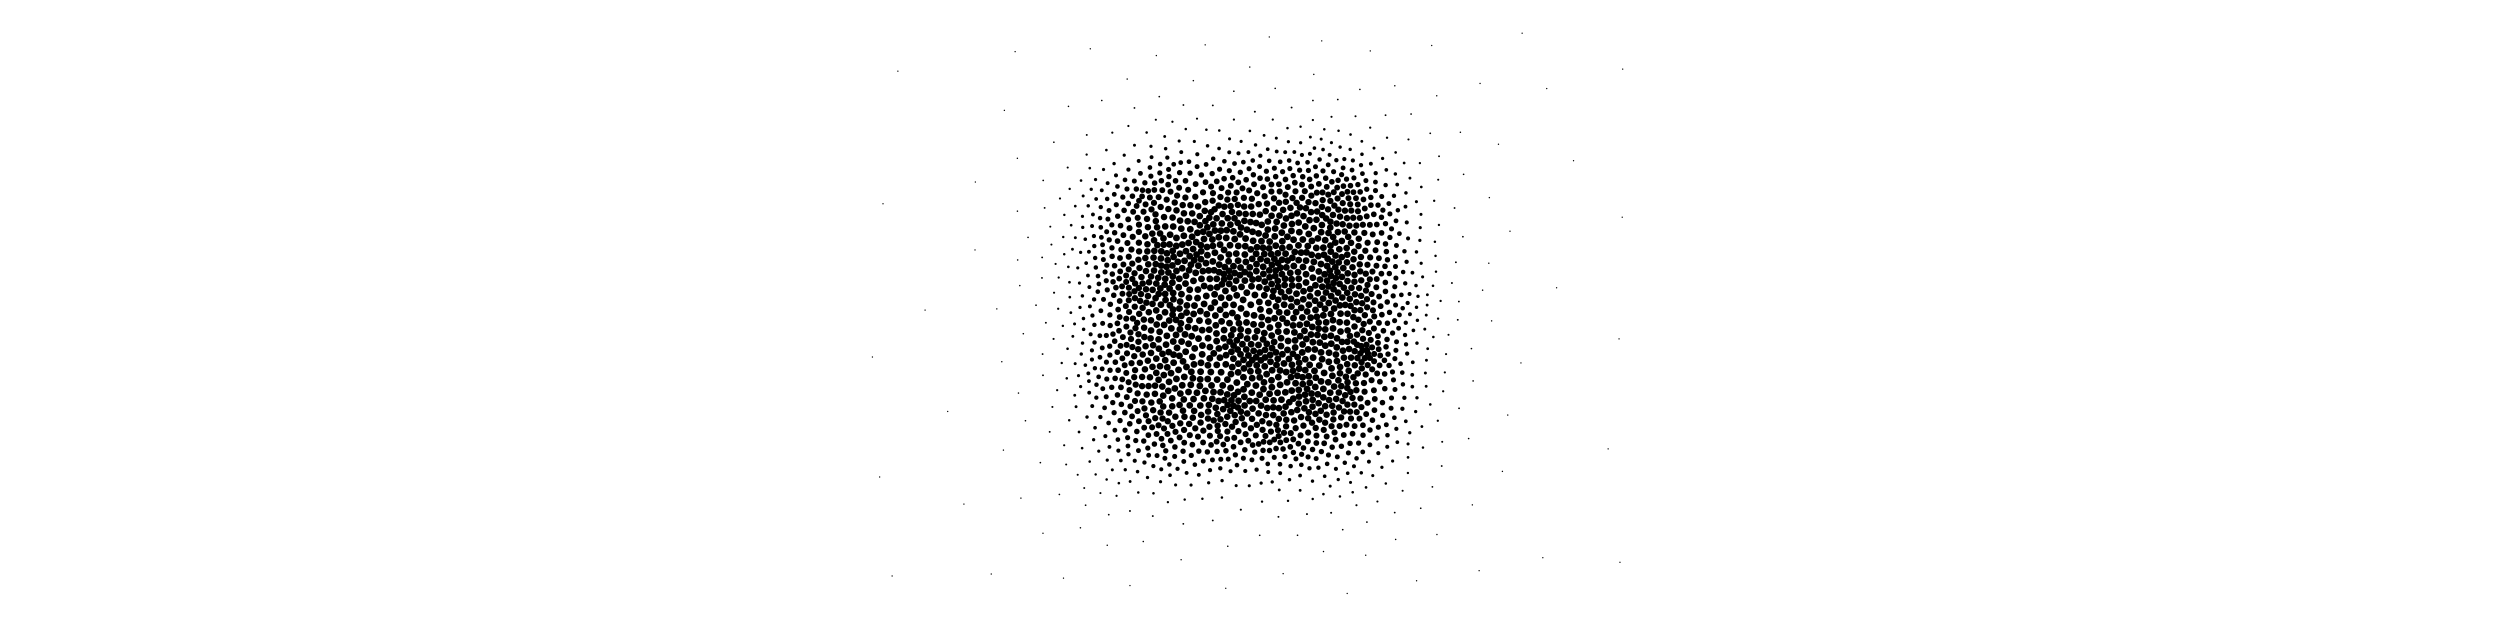 <?xml version="1.0" encoding="utf-8"?>
<!-- Generator: Adobe Illustrator 15.1.0, SVG Export Plug-In . SVG Version: 6.00 Build 0)  -->
<!DOCTYPE svg PUBLIC "-//W3C//DTD SVG 1.1//EN" "http://www.w3.org/Graphics/SVG/1.1/DTD/svg11.dtd">
<svg version="1.1"
	 id="svg2985" inkscape:version="0.48.1 r9760" xmlns:dc="http://purl.org/dc/elements/1.1/" xmlns:cc="http://creativecommons.org/ns#" xmlns:rdf="http://www.w3.org/1999/02/22-rdf-syntax-ns#" xmlns:inkscape="http://www.inkscape.org/namespaces/inkscape" xmlns:svg="http://www.w3.org/2000/svg" xmlns:sodipodi="http://sodipodi.sourceforge.net/DTD/sodipodi-0.dtd"
	 xmlns="http://www.w3.org/2000/svg" xmlns:xlink="http://www.w3.org/1999/xlink" x="0px" y="0px" width="3200px" height="800px"
	 viewBox="0 0 3200 800" enable-background="new 0 0 3200 800" xml:space="preserve">
<sodipodi:namedview  id="base" inkscape:current-layer="layer1" inkscape:document-units="px" inkscape:pageshadow="2" inkscape:pageopacity="0.0" inkscape:cy="400" inkscape:cx="1600" inkscape:zoom="0.35" borderopacity="1.0" bordercolor="#666666" showgrid="false" pagecolor="#ffffff">
	</sodipodi:namedview>
<circle cx="1423.778" cy="350.827" r="3.538"/>
<circle cx="1414.469" cy="348.088" r="3.291"/>
<circle cx="1426.673" cy="340.154" r="3.606"/>
<circle cx="1416.678" cy="339.388" r="3.359"/>
<circle cx="1412.327" cy="332.249" r="3.208"/>
<circle cx="1401.807" cy="330.227" r="2.824"/>
<circle cx="1390.302" cy="336.789" r="2.412"/>
<circle cx="1379.545" cy="342.932" r="2.055"/>
<circle cx="1367.471" cy="341.598" r="1.726"/>
<circle cx="1351.163" cy="337.823" r="1.383"/>
<circle cx="1333.949" cy="329.518" r="1.177"/>
<circle cx="1302.604" cy="332.755" r="0.999"/>
<circle cx="1305.313" cy="365.578" r="1.012"/>
<circle cx="1275.921" cy="395.384" r="0.93"/>
<circle cx="1309.854" cy="427.157" r="1.026"/>
<circle cx="1282.301" cy="462.998" r="0.958"/>
<circle cx="1213.063" cy="526.679" r="0.889"/>
<circle cx="1284.374" cy="576.147" r="0.943"/>
<circle cx="1331.663" cy="592.195" r="1.067"/>
<circle cx="1364.702" cy="594.568" r="1.273"/>
<circle cx="1379.453" cy="607.716" r="1.328"/>
<circle cx="1402.445" cy="607.284" r="1.561"/>
<circle cx="1416.516" cy="613.761" r="1.63"/>
<circle cx="1408.547" cy="631.139" r="1.328"/>
<circle cx="1389.58" cy="646.686" r="1.122"/>
<circle cx="1387.822" cy="624.671" r="1.259"/>
<circle cx="1356.002" cy="632.902" r="1.067"/>
<circle cx="1382.915" cy="675.582" r="0.999"/>
<circle cx="1335.008" cy="682.581" r="0.93"/>
<circle cx="1361.27" cy="740.021" r="0.902"/>
<circle cx="1268.797" cy="734.743" r="0.902"/>
<circle cx="1306.77" cy="637.599" r="0.944"/>
<circle cx="1233.82" cy="645.25" r="0.889"/>
<circle cx="1141.925" cy="737.259" r="0.889"/>
<circle cx="1125.957" cy="610.554" r="0.889"/>
<circle cx="1116.701" cy="456.978" r="0.889"/>
<circle cx="1184.108" cy="396.936" r="0.889"/>
<circle cx="1130.249" cy="260.817" r="0.889"/>
<circle cx="1149.282" cy="91.107" r="0.889"/>
<circle cx="1285.594" cy="141.275" r="0.916"/>
<circle cx="1299.369" cy="66.096" r="0.902"/>
<circle cx="1395.589" cy="62.461" r="0.916"/>
<circle cx="1480.119" cy="71.117" r="0.93"/>
<circle cx="1483.874" cy="123.708" r="1.081"/>
<circle cx="1452.107" cy="138.172" r="1.163"/>
<circle cx="1442.805" cy="101.186" r="0.971"/>
<circle cx="1410.279" cy="128.639" r="1.04"/>
<circle cx="1367.612" cy="136.174" r="1.012"/>
<circle cx="1391.058" cy="172.719" r="1.246"/>
<circle cx="1348.953" cy="182.045" r="1.081"/>
<circle cx="1366.651" cy="214.468" r="1.328"/>
<circle cx="1335.319" cy="230.964" r="1.108"/>
<circle cx="1302.238" cy="202.614" r="0.958"/>
<circle cx="1248.452" cy="232.995" r="0.889"/>
<circle cx="1248.02" cy="319.932" r="0.889"/>
<circle cx="1302.291" cy="270.301" r="0.999"/>
<circle cx="1315.899" cy="303.875" r="1.053"/>
<circle cx="1344.381" cy="290.126" r="1.287"/>
<circle cx="1337.129" cy="266.12" r="1.19"/>
<circle cx="1356.778" cy="254.06" r="1.396"/>
<circle cx="1362.363" cy="275.053" r="1.548"/>
<circle cx="1371.113" cy="288.285" r="1.74"/>
<circle cx="1376.352" cy="263.849" r="1.767"/>
<circle cx="1369.19" cy="241.766" r="1.534"/>
<circle cx="1383.729" cy="231.12" r="1.712"/>
<circle cx="1394.906" cy="215.201" r="1.726"/>
<circle cx="1390.905" cy="197.869" r="1.479"/>
<circle cx="1416.16" cy="192.102" r="1.712"/>
<circle cx="1423.756" cy="169.781" r="1.424"/>
<circle cx="1444.339" cy="161.262" r="1.396"/>
<circle cx="1452.137" cy="185.896" r="1.932"/>
<circle cx="1439" cy="198.638" r="2.097"/>
<circle cx="1426.025" cy="209.423" r="2.22"/>
<circle cx="1412.523" cy="216.954" r="2.069"/>
<circle cx="1402.313" cy="229.833" r="2.11"/>
<circle cx="1396.771" cy="242.306" r="2.138"/>
<circle cx="1386.441" cy="250.83" r="1.946"/>
<circle cx="1392.939" cy="263.485" r="2.234"/>
<circle cx="1403.07" cy="254.714" r="2.44"/>
<circle cx="1408.998" cy="265.09" r="2.797"/>
<circle cx="1419.576" cy="269.431" r="3.194"/>
<circle cx="1428.856" cy="262.034" r="3.332"/>
<circle cx="1438.865" cy="269.283" r="3.593"/>
<circle cx="1430.675" cy="276.76" r="3.51"/>
<circle cx="1444.102" cy="280.766" r="3.785"/>
<circle cx="1445.816" cy="291.99" r="3.881"/>
<circle cx="1434.296" cy="288.808" r="3.661"/>
<circle cx="1423.137" cy="287.837" r="3.387"/>
<circle cx="1418.139" cy="280.411" r="3.222"/>
<circle cx="1408.09" cy="279.154" r="2.879"/>
<circle cx="1398.961" cy="274.537" r="2.495"/>
<circle cx="1385.551" cy="276.922" r="2.083"/>
<circle cx="1385.914" cy="291.066" r="2.151"/>
<circle cx="1397.846" cy="289.325" r="2.55"/>
<circle cx="1409" cy="290.969" r="3.016"/>
<circle cx="1416.547" cy="296.654" r="3.235"/>
<circle cx="1426.745" cy="297.909" r="3.524"/>
<circle cx="1437.961" cy="300.987" r="3.771"/>
<circle cx="1430.486" cy="308.6" r="3.661"/>
<circle cx="1423.281" cy="317.28" r="3.483"/>
<circle cx="1419.813" cy="307.049" r="3.4"/>
<circle cx="1409.761" cy="303.792" r="3.071"/>
<circle cx="1400.191" cy="302.14" r="2.714"/>
<circle cx="1389.172" cy="306.196" r="2.33"/>
<circle cx="1376.445" cy="304.266" r="1.904"/>
<circle cx="1360.958" cy="303.366" r="1.562"/>
<circle cx="1345.813" cy="313.053" r="1.314"/>
<circle cx="1362.236" cy="325.417" r="1.603"/>
<circle cx="1372.743" cy="319.034" r="1.85"/>
<circle cx="1383.195" cy="323.038" r="2.124"/>
<circle cx="1393.823" cy="322.262" r="2.508"/>
<circle cx="1400.667" cy="314.942" r="2.811"/>
<circle cx="1411.246" cy="313.323" r="3.14"/>
<circle cx="1411.977" cy="322.497" r="3.181"/>
<circle cx="1423.512" cy="328.135" r="3.538"/>
<circle cx="1433.598" cy="330.268" r="3.744"/>
<circle cx="1435.127" cy="319.462" r="3.757"/>
<circle cx="1443.089" cy="311.078" r="3.895"/>
<circle cx="1449.847" cy="303.145" r="3.963"/>
<circle cx="1457.775" cy="310.68" r="4.073"/>
<circle cx="1468.736" cy="312.689" r="4.183"/>
<circle cx="1465.98" cy="302.467" r="4.142"/>
<circle cx="1457.744" cy="296.886" r="4.032"/>
<circle cx="1457.852" cy="287.572" r="3.991"/>
<circle cx="1456.264" cy="278.8" r="3.936"/>
<circle cx="1450.438" cy="271.105" r="3.813"/>
<circle cx="1454.884" cy="263.607" r="3.785"/>
<circle cx="1457.908" cy="256.992" r="3.744"/>
<circle cx="1461.847" cy="251.355" r="3.716"/>
<circle cx="1449.529" cy="251.1" r="3.565"/>
<circle cx="1444.187" cy="260.456" r="3.606"/>
<circle cx="1437.219" cy="252.301" r="3.387"/>
<circle cx="1442.546" cy="241.927" r="3.318"/>
<circle cx="1454.514" cy="241.98" r="3.511"/>
<circle cx="1451.939" cy="231.73" r="3.236"/>
<circle cx="1440.023" cy="230.25" r="3.017"/>
<circle cx="1430.334" cy="238.655" r="2.989"/>
<circle cx="1426.272" cy="248.741" r="3.085"/>
<circle cx="1417.198" cy="254.617" r="2.906"/>
<circle cx="1410.251" cy="243.631" r="2.522"/>
<circle cx="1417.781" cy="234.45" r="2.549"/>
<circle cx="1428.474" cy="224.464" r="2.618"/>
<circle cx="1444.393" cy="217.089" r="2.714"/>
<circle cx="1457.559" cy="206.01" r="2.563"/>
<circle cx="1459.758" cy="221.923" r="3.112"/>
<circle cx="1465.435" cy="234.013" r="3.455"/>
<circle cx="1462.452" cy="243.449" r="3.62"/>
<circle cx="1469.777" cy="244.32" r="3.703"/>
<circle cx="1477.537" cy="243.137" r="3.743"/>
<circle cx="1487.72" cy="243.422" r="3.813"/>
<circle cx="1483.048" cy="252.343" r="3.908"/>
<circle cx="1493.339" cy="255.527" r="4.004"/>
<circle cx="1485.671" cy="264.929" r="4.059"/>
<circle cx="1495.505" cy="267.568" r="4.128"/>
<circle cx="1500.939" cy="278.504" r="4.224"/>
<circle cx="1489.963" cy="277.857" r="4.169"/>
<circle cx="1491.479" cy="289.819" r="4.251"/>
<circle cx="1501.701" cy="289.973" r="4.279"/>
<circle cx="1497.75" cy="300.426" r="4.32"/>
<circle cx="1505.857" cy="304.548" r="4.348"/>
<circle cx="1515.319" cy="301.801" r="4.347"/>
<circle cx="1512.043" cy="292.68" r="4.32"/>
<circle cx="1523.598" cy="293.467" r="4.333"/>
<circle cx="1520.286" cy="283.211" r="4.293"/>
<circle cx="1510.522" cy="282.419" r="4.265"/>
<circle cx="1515.455" cy="273.113" r="4.224"/>
<circle cx="1505.918" cy="269.307" r="4.169"/>
<circle cx="1503.658" cy="259.294" r="4.073"/>
<circle cx="1506.691" cy="250.394" r="3.977"/>
<circle cx="1498.277" cy="245.365" r="3.908"/>
<circle cx="1495.199" cy="236.355" r="3.716"/>
<circle cx="1509.291" cy="240.402" r="3.84"/>
<circle cx="1520.85" cy="242.96" r="3.895"/>
<circle cx="1530.407" cy="235.635" r="3.771"/>
<circle cx="1543.08" cy="233.132" r="3.716"/>
<circle cx="1537.818" cy="223.952" r="3.51"/>
<circle cx="1523.331" cy="221.689" r="3.469"/>
<circle cx="1517.438" cy="231.452" r="3.675"/>
<circle cx="1509.86" cy="221" r="3.414"/>
<circle cx="1504.707" cy="231.465" r="3.647"/>
<circle cx="1496.281" cy="226.065" r="3.497"/>
<circle cx="1495.796" cy="216.885" r="3.25"/>
<circle cx="1502.359" cy="210.285" r="3.058"/>
<circle cx="1511.336" cy="208.115" r="3.043"/>
<circle cx="1512.015" cy="194.719" r="2.536"/>
<circle cx="1509.341" cy="180.517" r="2.028"/>
<circle cx="1490.813" cy="174.685" r="1.849"/>
<circle cx="1492.007" cy="190.298" r="2.275"/>
<circle cx="1494.186" cy="201.748" r="2.742"/>
<circle cx="1485.05" cy="210.024" r="2.975"/>
<circle cx="1484.56" cy="221.342" r="3.346"/>
<circle cx="1486.551" cy="231.379" r="3.579"/>
<circle cx="1477.906" cy="234.341" r="3.565"/>
<circle cx="1473.119" cy="225.496" r="3.346"/>
<circle cx="1471.909" cy="214.393" r="3.016"/>
<circle cx="1473.977" cy="201.178" r="2.536"/>
<circle cx="1473.241" cy="187.265" r="2.11"/>
<circle cx="1467.709" cy="169.637" r="1.658"/>
<circle cx="1479.456" cy="153.262" r="1.383"/>
<circle cx="1500.71" cy="155.831" r="1.452"/>
<circle cx="1517.782" cy="165.208" r="1.63"/>
<circle cx="1528.751" cy="181.062" r="2.055"/>
<circle cx="1545.699" cy="186.67" r="2.275"/>
<circle cx="1560.682" cy="167.07" r="1.699"/>
<circle cx="1544.168" cy="166.048" r="1.657"/>
<circle cx="1532.17" cy="151.877" r="1.383"/>
<circle cx="1514.76" cy="134.421" r="1.177"/>
<circle cx="1527.461" cy="103.257" r="0.999"/>
<circle cx="1542.646" cy="57.41" r="0.902"/>
<circle cx="1599.701" cy="85.834" r="0.957"/>
<circle cx="1624.696" cy="47.332" r="0.889"/>
<circle cx="1632.255" cy="113.142" r="1.04"/>
<circle cx="1653.246" cy="137.664" r="1.218"/>
<circle cx="1680.471" cy="153.646" r="1.438"/>
<circle cx="1680.542" cy="128.647" r="1.136"/>
<circle cx="1681.66" cy="95.227" r="0.971"/>
<circle cx="1691.817" cy="52.343" r="0.889"/>
<circle cx="1753.955" cy="65.19" r="0.916"/>
<circle cx="1832.59" cy="58.243" r="0.902"/>
<circle cx="1785.332" cy="109.803" r="0.985"/>
<circle cx="1740.639" cy="114.474" r="1.026"/>
<circle cx="1712.367" cy="127.42" r="1.122"/>
<circle cx="1704.326" cy="149.518" r="1.355"/>
<circle cx="1695.106" cy="165.522" r="1.644"/>
<circle cx="1691.109" cy="178.076" r="1.945"/>
<circle cx="1704.251" cy="182.609" r="2.042"/>
<circle cx="1715.352" cy="188.264" r="2.206"/>
<circle cx="1728.231" cy="191.216" r="2.22"/>
<circle cx="1720.73" cy="203.611" r="2.701"/>
<circle cx="1731.666" cy="205.413" r="2.701"/>
<circle cx="1730.59" cy="217.686" r="3.112"/>
<circle cx="1719.157" cy="214.906" r="3.126"/>
<circle cx="1707.021" cy="219.809" r="3.305"/>
<circle cx="1693.421" cy="218.784" r="3.359"/>
<circle cx="1700.099" cy="210.987" r="3.099"/>
<circle cx="1710.527" cy="205.049" r="2.824"/>
<circle cx="1701.948" cy="198.251" r="2.591"/>
<circle cx="1693.502" cy="191.444" r="2.371"/>
<circle cx="1682.465" cy="189.58" r="2.357"/>
<circle cx="1677.275" cy="175.488" r="1.891"/>
<circle cx="1664.809" cy="182.742" r="2.138"/>
<circle cx="1649.146" cy="181.39" r="2.096"/>
<circle cx="1664.729" cy="162.161" r="1.575"/>
<circle cx="1647.998" cy="164.006" r="1.63"/>
<circle cx="1629.157" cy="153.048" r="1.41"/>
<circle cx="1606.233" cy="142.976" r="1.287"/>
<circle cx="1579.324" cy="116.794" r="1.067"/>
<circle cx="1552.402" cy="134.944" r="1.191"/>
<circle cx="1579.4" cy="153.043" r="1.411"/>
<circle cx="1599.848" cy="167.591" r="1.699"/>
<circle cx="1618.027" cy="173.266" r="1.836"/>
<circle cx="1633.703" cy="176.826" r="1.946"/>
<circle cx="1607.092" cy="185.502" r="2.234"/>
<circle cx="1597.976" cy="194.673" r="2.549"/>
<circle cx="1588.636" cy="181.003" r="2.056"/>
<circle cx="1573.838" cy="177.719" r="1.987"/>
<circle cx="1560.399" cy="190.077" r="2.371"/>
<circle cx="1532.557" cy="197.439" r="2.673"/>
<circle cx="1521.879" cy="206.958" r="3.016"/>
<circle cx="1532.301" cy="213.269" r="3.194"/>
<circle cx="1543.826" cy="210.448" r="3.112"/>
<circle cx="1552.896" cy="203.138" r="2.879"/>
<circle cx="1561.057" cy="216.597" r="3.318"/>
<circle cx="1567.215" cy="206.429" r="2.975"/>
<circle cx="1573.42" cy="194.979" r="2.549"/>
<circle cx="1585.252" cy="196.281" r="2.618"/>
<circle cx="1591.491" cy="207.554" r="3.03"/>
<circle cx="1580.186" cy="209.325" r="3.071"/>
<circle cx="1587.566" cy="220.564" r="3.428"/>
<circle cx="1595.08" cy="230.098" r="3.661"/>
<circle cx="1598.892" cy="243.784" r="3.922"/>
<circle cx="1605.183" cy="235.847" r="3.771"/>
<circle cx="1616.693" cy="239.634" r="3.854"/>
<circle cx="1627.373" cy="245.218" r="3.936"/>
<circle cx="1618.672" cy="251.235" r="4.032"/>
<circle cx="1621.717" cy="260.616" r="4.128"/>
<circle cx="1620.102" cy="270.316" r="4.21"/>
<circle cx="1612.625" cy="274.798" r="4.251"/>
<circle cx="1603.5" cy="273.891" r="4.238"/>
<circle cx="1601.529" cy="264.383" r="4.169"/>
<circle cx="1611.168" cy="261.344" r="4.142"/>
<circle cx="1609.216" cy="247.334" r="3.977"/>
<circle cx="1602.387" cy="254.436" r="4.059"/>
<circle cx="1592.145" cy="253.233" r="4.046"/>
<circle cx="1592.544" cy="264.361" r="4.169"/>
<circle cx="1586.08" cy="273.099" r="4.224"/>
<circle cx="1594.421" cy="273.954" r="4.238"/>
<circle cx="1592.882" cy="282.694" r="4.306"/>
<circle cx="1600.662" cy="284.228" r="4.306"/>
<circle cx="1607.839" cy="285.476" r="4.32"/>
<circle cx="1614.941" cy="287.823" r="4.32"/>
<circle cx="1622.85" cy="283.555" r="4.306"/>
<circle cx="1627.602" cy="276.224" r="4.265"/>
<circle cx="1634.109" cy="283.994" r="4.307"/>
<circle cx="1632.211" cy="292.492" r="4.334"/>
<circle cx="1622.79" cy="293.885" r="4.348"/>
<circle cx="1619.93" cy="301.453" r="4.375"/>
<circle cx="1614.678" cy="308.71" r="4.375"/>
<circle cx="1616.707" cy="317.138" r="4.375"/>
<circle cx="1609.034" cy="316.473" r="4.375"/>
<circle cx="1604" cy="308.251" r="4.375"/>
<circle cx="1611.006" cy="298.786" r="4.361"/>
<circle cx="1603.266" cy="296.689" r="4.348"/>
<circle cx="1594.338" cy="305.31" r="4.375"/>
<circle cx="1596.099" cy="293.987" r="4.347"/>
<circle cx="1588.555" cy="291.215" r="4.334"/>
<circle cx="1584.313" cy="285.303" r="4.307"/>
<circle cx="1580.141" cy="279.392" r="4.279"/>
<circle cx="1576.981" cy="271.185" r="4.224"/>
<circle cx="1584.552" cy="262.263" r="4.142"/>
<circle cx="1580.463" cy="254.755" r="4.073"/>
<circle cx="1582.818" cy="246.365" r="3.963"/>
<circle cx="1590.362" cy="241.106" r="3.867"/>
<circle cx="1585.02" cy="233.404" r="3.744"/>
<circle cx="1577.808" cy="227.508" r="3.606"/>
<circle cx="1573.533" cy="218.53" r="3.359"/>
<circle cx="1566.861" cy="228.762" r="3.634"/>
<circle cx="1551.571" cy="222.237" r="3.469"/>
<circle cx="1557.444" cy="232.184" r="3.716"/>
<circle cx="1550.202" cy="238.843" r="3.854"/>
<circle cx="1539.856" cy="246.203" r="3.963"/>
<circle cx="1529.966" cy="251.855" r="4.032"/>
<circle cx="1517.269" cy="252.885" r="4.032"/>
<circle cx="1513.869" cy="262.56" r="4.128"/>
<circle cx="1523.775" cy="262.635" r="4.142"/>
<circle cx="1533.599" cy="264.309" r="4.169"/>
<circle cx="1542.638" cy="258.764" r="4.128"/>
<circle cx="1552.15" cy="256.91" r="4.087"/>
<circle cx="1552.581" cy="247.195" r="3.977"/>
<circle cx="1562.154" cy="252.189" r="4.045"/>
<circle cx="1563.59" cy="240.799" r="3.867"/>
<circle cx="1575.44" cy="237.768" r="3.826"/>
<circle cx="1572.004" cy="246.428" r="3.963"/>
<circle cx="1571.068" cy="255.534" r="4.073"/>
<circle cx="1575.201" cy="263.84" r="4.156"/>
<circle cx="1567.186" cy="264.543" r="4.169"/>
<circle cx="1559.973" cy="263.079" r="4.155"/>
<circle cx="1554.647" cy="267.912" r="4.196"/>
<circle cx="1550.078" cy="271.659" r="4.224"/>
<circle cx="1547.969" cy="278.587" r="4.265"/>
<circle cx="1542.923" cy="283.142" r="4.306"/>
<circle cx="1542.104" cy="269.889" r="4.21"/>
<circle cx="1535.686" cy="276.635" r="4.251"/>
<circle cx="1526.047" cy="273.23" r="4.224"/>
<circle cx="1529.02" cy="284.012" r="4.307"/>
<circle cx="1535.831" cy="288.317" r="4.32"/>
<circle cx="1545.46" cy="290.954" r="4.334"/>
<circle cx="1540.122" cy="296.63" r="4.347"/>
<circle cx="1532.756" cy="297.995" r="4.348"/>
<circle cx="1525.903" cy="303.116" r="4.361"/>
<circle cx="1531.138" cy="309.874" r="4.375"/>
<circle cx="1541.104" cy="305.951" r="4.375"/>
<circle cx="1548.067" cy="299.408" r="4.361"/>
<circle cx="1551.885" cy="306.596" r="4.375"/>
<circle cx="1560.057" cy="303.636" r="4.375"/>
<circle cx="1555.137" cy="295.068" r="4.347"/>
<circle cx="1552.989" cy="287.206" r="4.32"/>
<circle cx="1557.207" cy="279.447" r="4.279"/>
<circle cx="1564.838" cy="274.01" r="4.238"/>
<circle cx="1571.514" cy="279.309" r="4.279"/>
<circle cx="1563.947" cy="286.016" r="4.32"/>
<circle cx="1562.78" cy="295.305" r="4.347"/>
<circle cx="1570.174" cy="294.637" r="4.347"/>
<circle cx="1574.896" cy="287.562" r="4.32"/>
<circle cx="1578.75" cy="296.125" r="4.347"/>
<circle cx="1569.578" cy="304.521" r="4.375"/>
<circle cx="1574.422" cy="313.918" r="4.375"/>
<circle cx="1580.409" cy="306.029" r="4.375"/>
<circle cx="1587.245" cy="299.991" r="4.361"/>
<circle cx="1585.044" cy="314.827" r="4.375"/>
<circle cx="1582.445" cy="324.599" r="4.375"/>
<circle cx="1584.778" cy="333.7" r="4.375"/>
<circle cx="1587.897" cy="342.472" r="4.375"/>
<circle cx="1599.764" cy="342.189" r="4.375"/>
<circle cx="1594.719" cy="335.299" r="4.375"/>
<circle cx="1593.422" cy="325.836" r="4.375"/>
<circle cx="1593.954" cy="315.175" r="4.375"/>
<circle cx="1601.051" cy="319.288" r="4.375"/>
<circle cx="1607.876" cy="324.809" r="4.375"/>
<circle cx="1602.83" cy="331.323" r="4.375"/>
<circle cx="1608.32" cy="338.152" r="4.375"/>
<circle cx="1613.515" cy="331.627" r="4.375"/>
<circle cx="1621.907" cy="333.783" r="4.375"/>
<circle cx="1616.859" cy="341.515" r="4.375"/>
<circle cx="1617.143" cy="350.668" r="4.375"/>
<circle cx="1608.094" cy="347.049" r="4.375"/>
<circle cx="1599.684" cy="351.376" r="4.375"/>
<circle cx="1593.244" cy="348.272" r="4.375"/>
<circle cx="1593.462" cy="359.173" r="4.375"/>
<circle cx="1589.131" cy="367.249" r="4.375"/>
<circle cx="1582.242" cy="359.267" r="4.375"/>
<circle cx="1587.095" cy="352.229" r="4.375"/>
<circle cx="1574.089" cy="354.793" r="4.375"/>
<circle cx="1580.308" cy="349.512" r="4.375"/>
<circle cx="1578.848" cy="340.71" r="4.375"/>
<circle cx="1572.609" cy="334.433" r="4.375"/>
<circle cx="1572.984" cy="325.779" r="4.375"/>
<circle cx="1566.78" cy="319.884" r="4.375"/>
<circle cx="1561.691" cy="313.126" r="4.375"/>
<circle cx="1552.422" cy="314.781" r="4.375"/>
<circle cx="1544.958" cy="316.229" r="4.375"/>
<circle cx="1545.475" cy="326.604" r="4.375"/>
<circle cx="1555.064" cy="323.451" r="4.375"/>
<circle cx="1562.418" cy="329.619" r="4.375"/>
<circle cx="1560.649" cy="338.729" r="4.375"/>
<circle cx="1552.428" cy="334.645" r="4.375"/>
<circle cx="1543.689" cy="336.857" r="4.375"/>
<circle cx="1537.144" cy="331.744" r="4.375"/>
<circle cx="1531.61" cy="325.894" r="4.375"/>
<circle cx="1537.563" cy="321.711" r="4.375"/>
<circle cx="1537.109" cy="313.86" r="4.375"/>
<circle cx="1527.168" cy="318.77" r="4.375"/>
<circle cx="1521.374" cy="310.978" r="4.375"/>
<circle cx="1513.347" cy="313.045" r="4.375"/>
<circle cx="1505.66" cy="314.816" r="4.361"/>
<circle cx="1497.045" cy="312.834" r="4.334"/>
<circle cx="1489.238" cy="305.122" r="4.292"/>
<circle cx="1484.918" cy="298.882" r="4.251"/>
<circle cx="1481.084" cy="290.981" r="4.21"/>
<circle cx="1479.45" cy="283.066" r="4.169"/>
<circle cx="1479.041" cy="274.398" r="4.1"/>
<circle cx="1473.867" cy="268.06" r="4.018"/>
<circle cx="1477.069" cy="259.663" r="3.95"/>
<circle cx="1471.817" cy="252.839" r="3.84"/>
<circle cx="1466.345" cy="261.606" r="3.895"/>
<circle cx="1463.674" cy="271.027" r="3.95"/>
<circle cx="1468.194" cy="280.235" r="4.073"/>
<circle cx="1469.331" cy="290.808" r="4.128"/>
<circle cx="1474.961" cy="299.054" r="4.21"/>
<circle cx="1477.187" cy="307.513" r="4.238"/>
<circle cx="1481.428" cy="313.8" r="4.265"/>
<circle cx="1489.519" cy="313.246" r="4.306"/>
<circle cx="1486.461" cy="321.652" r="4.307"/>
<circle cx="1493.638" cy="324.271" r="4.334"/>
<circle cx="1494.727" cy="333.056" r="4.348"/>
<circle cx="1486.014" cy="330.838" r="4.32"/>
<circle cx="1476.517" cy="329.745" r="4.251"/>
<circle cx="1477.57" cy="321.053" r="4.251"/>
<circle cx="1468.622" cy="321.771" r="4.183"/>
<circle cx="1466.039" cy="330.282" r="4.196"/>
<circle cx="1469.781" cy="338.321" r="4.21"/>
<circle cx="1466.86" cy="347.005" r="4.197"/>
<circle cx="1477.175" cy="346.274" r="4.265"/>
<circle cx="1473.395" cy="353.844" r="4.238"/>
<circle cx="1470.802" cy="361.302" r="4.224"/>
<circle cx="1462.621" cy="362.931" r="4.156"/>
<circle cx="1461.066" cy="354.709" r="4.142"/>
<circle cx="1458.561" cy="343.03" r="4.128"/>
<circle cx="1457.127" cy="332.494" r="4.101"/>
<circle cx="1458.042" cy="321.78" r="4.114"/>
<circle cx="1448.215" cy="319.36" r="3.977"/>
<circle cx="1444.802" cy="328.609" r="3.963"/>
<circle cx="1449.296" cy="337.46" r="4.018"/>
<circle cx="1444.72" cy="344.796" r="3.963"/>
<circle cx="1437.958" cy="338.547" r="3.826"/>
<circle cx="1433.838" cy="347.363" r="3.744"/>
<circle cx="1432.622" cy="356.582" r="3.716"/>
<circle cx="1424.724" cy="360.732" r="3.565"/>
<circle cx="1416.026" cy="359.332" r="3.318"/>
<circle cx="1405.426" cy="353.39" r="2.975"/>
<circle cx="1402.652" cy="342.39" r="2.879"/>
<circle cx="1392.581" cy="352.671" r="2.454"/>
<circle cx="1406.62" cy="363.385" r="3.03"/>
<circle cx="1405.194" cy="373.329" r="2.975"/>
<circle cx="1400.427" cy="383.223" r="2.797"/>
<circle cx="1417.299" cy="371.07" r="3.359"/>
<circle cx="1428.395" cy="368.156" r="3.634"/>
<circle cx="1436.235" cy="366.556" r="3.798"/>
<circle cx="1441.503" cy="360.882" r="3.895"/>
<circle cx="1441.48" cy="352.672" r="3.895"/>
<circle cx="1452.194" cy="349.788" r="4.045"/>
<circle cx="1449.351" cy="357.148" r="4.018"/>
<circle cx="1453.002" cy="362.914" r="4.06"/>
<circle cx="1444.96" cy="368.299" r="3.963"/>
<circle cx="1452.117" cy="372.858" r="4.046"/>
<circle cx="1457.748" cy="368.724" r="4.101"/>
<circle cx="1460.465" cy="376.48" r="4.128"/>
<circle cx="1452.679" cy="381.634" r="4.06"/>
<circle cx="1444.828" cy="384.401" r="3.963"/>
<circle cx="1445.337" cy="376.411" r="3.963"/>
<circle cx="1436.736" cy="375.998" r="3.826"/>
<circle cx="1433.206" cy="385.278" r="3.744"/>
<circle cx="1425.61" cy="377.921" r="3.565"/>
<circle cx="1421.304" cy="389.531" r="3.469"/>
<circle cx="1412.486" cy="383.216" r="3.208"/>
<circle cx="1409.125" cy="397.784" r="3.112"/>
<circle cx="1395.07" cy="392.161" r="2.55"/>
<circle cx="1382.403" cy="393.494" r="2.138"/>
<circle cx="1370.688" cy="400.211" r="1.794"/>
<circle cx="1354.494" cy="395.207" r="1.452"/>
<circle cx="1369.336" cy="380.36" r="1.753"/>
<circle cx="1385.49" cy="378.745" r="2.234"/>
<circle cx="1394.412" cy="367.466" r="2.549"/>
<circle cx="1381.772" cy="362.349" r="2.097"/>
<circle cx="1368.909" cy="361.293" r="1.753"/>
<circle cx="1355.116" cy="355.244" r="1.451"/>
<circle cx="1333.724" cy="355.727" r="1.177"/>
<circle cx="1349.205" cy="374.663" r="1.369"/>
<circle cx="1326.112" cy="390.667" r="1.122"/>
<circle cx="1338.711" cy="413.141" r="1.232"/>
<circle cx="1360.455" cy="417.121" r="1.547"/>
<circle cx="1375.451" cy="414.625" r="1.945"/>
<circle cx="1386.829" cy="407.713" r="2.275"/>
<circle cx="1398.307" cy="403.879" r="2.742"/>
<circle cx="1400.825" cy="415.841" r="2.837"/>
<circle cx="1396.028" cy="427.913" r="2.618"/>
<circle cx="1387.015" cy="421.536" r="2.275"/>
<circle cx="1373.227" cy="430.518" r="1.863"/>
<circle cx="1385.646" cy="439.162" r="2.233"/>
<circle cx="1384.008" cy="453.177" r="2.193"/>
<circle cx="1376.213" cy="465.485" r="1.946"/>
<circle cx="1389.253" cy="467.395" r="2.357"/>
<circle cx="1397.683" cy="460.222" r="2.673"/>
<circle cx="1397.68" cy="448.465" r="2.673"/>
<circle cx="1407.95" cy="457.275" r="3.071"/>
<circle cx="1416.221" cy="463.566" r="3.318"/>
<circle cx="1410.788" cy="472.118" r="3.14"/>
<circle cx="1401.481" cy="471.313" r="2.824"/>
<circle cx="1393.075" cy="477.929" r="2.509"/>
<circle cx="1380.469" cy="480.833" r="2.042"/>
<circle cx="1383.186" cy="494.845" r="2.097"/>
<circle cx="1375.667" cy="505.947" r="1.877"/>
<circle cx="1394.176" cy="502.638" r="2.495"/>
<circle cx="1393.851" cy="487.822" r="2.467"/>
<circle cx="1403.499" cy="492.428" r="2.893"/>
<circle cx="1411.544" cy="497.532" r="3.14"/>
<circle cx="1430.375" cy="505.559" r="3.62"/>
<circle cx="1434.825" cy="495.78" r="3.73"/>
<circle cx="1423.008" cy="495.772" r="3.469"/>
<circle cx="1427.373" cy="484.323" r="3.62"/>
<circle cx="1416.688" cy="485.174" r="3.332"/>
<circle cx="1406.279" cy="482.355" r="3.016"/>
<circle cx="1420.882" cy="473.924" r="3.469"/>
<circle cx="1431.231" cy="473.843" r="3.688"/>
<circle cx="1439.562" cy="467.51" r="3.867"/>
<circle cx="1448.317" cy="464.916" r="4.004"/>
<circle cx="1451.822" cy="455.929" r="4.046"/>
<circle cx="1442.576" cy="452.283" r="3.922"/>
<circle cx="1436.58" cy="458.704" r="3.798"/>
<circle cx="1427.651" cy="463.573" r="3.634"/>
<circle cx="1420.615" cy="454.494" r="3.428"/>
<circle cx="1410.887" cy="445.338" r="3.167"/>
<circle cx="1400.998" cy="438.352" r="2.838"/>
<circle cx="1407.802" cy="429.72" r="3.071"/>
<circle cx="1411.392" cy="413.897" r="3.208"/>
<circle cx="1420.661" cy="403.089" r="3.428"/>
<circle cx="1433.194" cy="405.857" r="3.744"/>
<circle cx="1430.285" cy="413.907" r="3.688"/>
<circle cx="1421.031" cy="416.695" r="3.469"/>
<circle cx="1416.125" cy="429.435" r="3.318"/>
<circle cx="1424.59" cy="427.648" r="3.538"/>
<circle cx="1432.377" cy="423.374" r="3.716"/>
<circle cx="1437.275" cy="431.517" r="3.826"/>
<circle cx="1426.821" cy="436.689" r="3.606"/>
<circle cx="1420.428" cy="443.177" r="3.428"/>
<circle cx="1430.237" cy="450.776" r="3.689"/>
<circle cx="1434.289" cy="442.722" r="3.771"/>
<circle cx="1442.075" cy="441.457" r="3.922"/>
<circle cx="1449.432" cy="444.24" r="4.018"/>
<circle cx="1456.901" cy="447.024" r="4.101"/>
<circle cx="1462.663" cy="453.827" r="4.155"/>
<circle cx="1469.26" cy="461.69" r="4.21"/>
<circle cx="1475.175" cy="469.588" r="4.238"/>
<circle cx="1480.084" cy="477.322" r="4.279"/>
<circle cx="1489.668" cy="480.115" r="4.32"/>
<circle cx="1471.97" cy="482.961" r="4.21"/>
<circle cx="1461.894" cy="482.521" r="4.128"/>
<circle cx="1465.521" cy="472.752" r="4.183"/>
<circle cx="1459.016" cy="464.379" r="4.128"/>
<circle cx="1452.898" cy="473.831" r="4.046"/>
<circle cx="1451.773" cy="482.801" r="4.032"/>
<circle cx="1441.659" cy="477.361" r="3.881"/>
<circle cx="1436.513" cy="485.598" r="3.771"/>
<circle cx="1444.609" cy="489.211" r="3.922"/>
<circle cx="1453.684" cy="492.37" r="4.032"/>
<circle cx="1445.762" cy="499.303" r="3.908"/>
<circle cx="1442.294" cy="508.292" r="3.826"/>
<circle cx="1435.333" cy="517.566" r="3.62"/>
<circle cx="1426.076" cy="528.253" r="3.387"/>
<circle cx="1433.697" cy="538.345" r="3.428"/>
<circle cx="1427.03" cy="550.685" r="3.098"/>
<circle cx="1430.904" cy="562.682" r="2.989"/>
<circle cx="1443.782" cy="570.904" r="3.071"/>
<circle cx="1443.369" cy="560.25" r="3.318"/>
<circle cx="1440.04" cy="550.673" r="3.387"/>
<circle cx="1446.1" cy="542.496" r="3.634"/>
<circle cx="1457.838" cy="539.197" r="3.799"/>
<circle cx="1464.575" cy="547.436" r="3.771"/>
<circle cx="1469.914" cy="556.964" r="3.689"/>
<circle cx="1463.996" cy="564.552" r="3.497"/>
<circle cx="1455.156" cy="552.327" r="3.593"/>
<circle cx="1453.771" cy="563.904" r="3.387"/>
<circle cx="1457.201" cy="576.768" r="3.153"/>
<circle cx="1452.472" cy="589.774" r="2.673"/>
<circle cx="1444.444" cy="581.432" r="2.797"/>
<circle cx="1434.706" cy="589.462" r="2.385"/>
<circle cx="1431.539" cy="576.813" r="2.714"/>
<circle cx="1420.055" cy="572.037" r="2.508"/>
<circle cx="1414.857" cy="558.243" r="2.646"/>
<circle cx="1401.674" cy="547.561" r="2.385"/>
<circle cx="1419.047" cy="541.433" r="3.016"/>
<circle cx="1408.488" cy="533.808" r="2.783"/>
<circle cx="1413.884" cy="522.03" r="3.057"/>
<circle cx="1424.326" cy="515.358" r="3.415"/>
<circle cx="1415.946" cy="507.899" r="3.236"/>
<circle cx="1403.317" cy="508.983" r="2.783"/>
<circle cx="1398.064" cy="519.767" r="2.55"/>
<circle cx="1391.402" cy="533.819" r="2.22"/>
<circle cx="1381.179" cy="552.947" r="1.795"/>
<circle cx="1368.598" cy="537.939" r="1.603"/>
<circle cx="1377.363" cy="520.571" r="1.891"/>
<circle cx="1347.064" cy="520.888" r="1.314"/>
<circle cx="1353.174" cy="499.434" r="1.424"/>
<circle cx="1365.46" cy="484.279" r="1.657"/>
<circle cx="1359.011" cy="464.642" r="1.534"/>
<circle cx="1366.474" cy="446.407" r="1.698"/>
<circle cx="1348.559" cy="433.818" r="1.355"/>
<circle cx="1334.508" cy="453.224" r="1.19"/>
<circle cx="1335.027" cy="480.384" r="1.19"/>
<circle cx="1303.627" cy="503.138" r="0.999"/>
<circle cx="1312.582" cy="538.554" r="1.026"/>
<circle cx="1343.604" cy="552.79" r="1.218"/>
<circle cx="1362.145" cy="569.957" r="1.383"/>
<circle cx="1385.124" cy="573.628" r="1.698"/>
<circle cx="1399.84" cy="562.847" r="2.138"/>
<circle cx="1406.414" cy="577.503" r="2.083"/>
<circle cx="1394.802" cy="590.819" r="1.671"/>
<circle cx="1417.265" cy="588.964" r="2.097"/>
<circle cx="1423.781" cy="601.426" r="1.946"/>
<circle cx="1440.326" cy="601.263" r="2.165"/>
<circle cx="1456.085" cy="603.698" r="2.303"/>
<circle cx="1468.816" cy="611.225" r="2.165"/>
<circle cx="1464.892" cy="592.035" r="2.769"/>
<circle cx="1470.318" cy="582.701" r="3.112"/>
<circle cx="1469.176" cy="573.534" r="3.359"/>
<circle cx="1477.64" cy="568.428" r="3.538"/>
<circle cx="1481.024" cy="583.156" r="3.194"/>
<circle cx="1476.316" cy="596.589" r="2.714"/>
<circle cx="1486.397" cy="600.705" r="2.632"/>
<circle cx="1496.791" cy="594.489" r="2.948"/>
<circle cx="1491.043" cy="586.597" r="3.181"/>
<circle cx="1492.166" cy="577.048" r="3.441"/>
<circle cx="1488.4" cy="570.137" r="3.579"/>
<circle cx="1486.686" cy="561.593" r="3.73"/>
<circle cx="1480.383" cy="555.5" r="3.813"/>
<circle cx="1482.904" cy="544.383" r="3.949"/>
<circle cx="1474.689" cy="546.956" r="3.881"/>
<circle cx="1470.133" cy="539.113" r="3.936"/>
<circle cx="1466.827" cy="531.657" r="3.977"/>
<circle cx="1464.866" cy="522.8" r="4.018"/>
<circle cx="1456.136" cy="526.196" r="3.908"/>
<circle cx="1449.026" cy="532.934" r="3.757"/>
<circle cx="1439.813" cy="528.072" r="3.662"/>
<circle cx="1446.856" cy="520.078" r="3.813"/>
<circle cx="1452.783" cy="513.245" r="3.949"/>
<circle cx="1456.13" cy="503.551" r="4.032"/>
<circle cx="1461.877" cy="494.261" r="4.101"/>
<circle cx="1470.148" cy="494.141" r="4.183"/>
<circle cx="1478.465" cy="493.673" r="4.238"/>
<circle cx="1482.985" cy="486.141" r="4.279"/>
<circle cx="1487.768" cy="494.823" r="4.279"/>
<circle cx="1496.38" cy="488.791" r="4.334"/>
<circle cx="1495.409" cy="500.278" r="4.32"/>
<circle cx="1488.901" cy="506.432" r="4.265"/>
<circle cx="1488.914" cy="520.289" r="4.197"/>
<circle cx="1484.439" cy="513.806" r="4.196"/>
<circle cx="1478.321" cy="504.094" r="4.21"/>
<circle cx="1467.789" cy="505.11" r="4.142"/>
<circle cx="1462.281" cy="513.737" r="4.045"/>
<circle cx="1473.703" cy="515.282" r="4.142"/>
<circle cx="1476.023" cy="525.069" r="4.101"/>
<circle cx="1478.679" cy="535.249" r="4.032"/>
<circle cx="1485.549" cy="528.003" r="4.114"/>
<circle cx="1496.432" cy="528.195" r="4.155"/>
<circle cx="1500.454" cy="520.064" r="4.224"/>
<circle cx="1500.392" cy="509.886" r="4.279"/>
<circle cx="1510.843" cy="503.8" r="4.333"/>
<circle cx="1503.808" cy="497.219" r="4.334"/>
<circle cx="1513.236" cy="493.194" r="4.361"/>
<circle cx="1505.847" cy="484.999" r="4.361"/>
<circle cx="1498.899" cy="477.619" r="4.348"/>
<circle cx="1494.133" cy="470.189" r="4.347"/>
<circle cx="1502.242" cy="464.262" r="4.361"/>
<circle cx="1508.533" cy="473.426" r="4.375"/>
<circle cx="1515.906" cy="482.473" r="4.375"/>
<circle cx="1524.886" cy="475.99" r="4.375"/>
<circle cx="1526.867" cy="484.167" r="4.375"/>
<circle cx="1524.213" cy="492.534" r="4.375"/>
<circle cx="1521.295" cy="501.736" r="4.348"/>
<circle cx="1515.238" cy="511.329" r="4.306"/>
<circle cx="1509.859" cy="518.352" r="4.266"/>
<circle cx="1514.209" cy="525.684" r="4.238"/>
<circle cx="1516.088" cy="533.475" r="4.169"/>
<circle cx="1504.464" cy="533.39" r="4.156"/>
<circle cx="1494.712" cy="539.199" r="4.073"/>
<circle cx="1488.118" cy="535.748" r="4.073"/>
<circle cx="1489.932" cy="548.422" r="3.936"/>
<circle cx="1500.631" cy="545.094" r="4.032"/>
<circle cx="1494.402" cy="555.422" r="3.881"/>
<circle cx="1498.648" cy="563.938" r="3.757"/>
<circle cx="1504.627" cy="552.737" r="3.95"/>
<circle cx="1510.749" cy="541.863" r="4.087"/>
<circle cx="1515.572" cy="550.342" r="4.018"/>
<circle cx="1509.873" cy="559.906" r="3.867"/>
<circle cx="1515.802" cy="566.604" r="3.744"/>
<circle cx="1514.326" cy="577.553" r="3.482"/>
<circle cx="1503.882" cy="572.153" r="3.579"/>
<circle cx="1503.582" cy="584.232" r="3.263"/>
<circle cx="1515.235" cy="590.659" r="3.14"/>
<circle cx="1507.254" cy="600.089" r="2.742"/>
<circle cx="1497.637" cy="608.265" r="2.385"/>
<circle cx="1504.791" cy="620.728" r="2.014"/>
<circle cx="1485.491" cy="616.611" r="2.083"/>
<circle cx="1476.443" cy="631.448" r="1.671"/>
<circle cx="1457.007" cy="630.393" r="1.63"/>
<circle cx="1446.545" cy="616.329" r="1.85"/>
<circle cx="1432.108" cy="618.458" r="1.685"/>
<circle cx="1429.179" cy="634.661" r="1.424"/>
<circle cx="1446.337" cy="654.061" r="1.246"/>
<circle cx="1419.212" cy="658.784" r="1.136"/>
<circle cx="1417.27" cy="697.941" r="0.971"/>
<circle cx="1446.341" cy="749.523" r="0.889"/>
<circle cx="1463.367" cy="693.148" r="1.013"/>
<circle cx="1475.58" cy="660.563" r="1.218"/>
<circle cx="1494.895" cy="642.768" r="1.479"/>
<circle cx="1516.393" cy="639.469" r="1.575"/>
<circle cx="1514.64" cy="670.536" r="1.149"/>
<circle cx="1511.836" cy="716.446" r="0.943"/>
<circle cx="1568.975" cy="753.021" r="0.889"/>
<circle cx="1642.43" cy="734.271" r="0.93"/>
<circle cx="1724.413" cy="759.635" r="0.889"/>
<circle cx="1748.114" cy="710.694" r="0.957"/>
<circle cx="1749.646" cy="668.293" r="1.122"/>
<circle cx="1786.422" cy="690.484" r="0.985"/>
<circle cx="1785.248" cy="656.131" r="1.15"/>
<circle cx="1818.53" cy="650.559" r="1.081"/>
<circle cx="1833.458" cy="623.212" r="1.136"/>
<circle cx="1845.393" cy="596.506" r="1.177"/>
<circle cx="1846.024" cy="565.513" r="1.287"/>
<circle cx="1821.402" cy="572.901" r="1.603"/>
<circle cx="1820.019" cy="545.998" r="1.822"/>
<circle cx="1804.488" cy="553.927" r="2.152"/>
<circle cx="1802.32" cy="568.249" r="2"/>
<circle cx="1788.587" cy="566.018" r="2.426"/>
<circle cx="1775.683" cy="571.908" r="2.632"/>
<circle cx="1764.253" cy="580.036" r="2.673"/>
<circle cx="1753.441" cy="569.372" r="3.14"/>
<circle cx="1744.332" cy="578.504" r="3.085"/>
<circle cx="1739.025" cy="567.16" r="3.4"/>
<circle cx="1728.091" cy="567.51" r="3.524"/>
<circle cx="1725.929" cy="579.724" r="3.263"/>
<circle cx="1716.979" cy="571.247" r="3.51"/>
<circle cx="1705.178" cy="572.384" r="3.552"/>
<circle cx="1700.449" cy="582.401" r="3.332"/>
<circle cx="1691.379" cy="578.068" r="3.469"/>
<circle cx="1684.675" cy="586.998" r="3.208"/>
<circle cx="1687.596" cy="598.628" r="2.838"/>
<circle cx="1676.126" cy="599.403" r="2.824"/>
<circle cx="1664.12" cy="608.662" r="2.453"/>
<circle cx="1650.568" cy="614.011" r="2.248"/>
<circle cx="1638.633" cy="605.662" r="2.563"/>
<circle cx="1638.376" cy="594.247" r="3.017"/>
<circle cx="1651.997" cy="596.661" r="2.92"/>
<circle cx="1665.691" cy="594.938" r="2.975"/>
<circle cx="1658.801" cy="587.352" r="3.236"/>
<circle cx="1655.577" cy="579.193" r="3.483"/>
<circle cx="1651.587" cy="571.95" r="3.661"/>
<circle cx="1644.722" cy="584.384" r="3.332"/>
<circle cx="1631.063" cy="585.427" r="3.291"/>
<circle cx="1615.396" cy="586.656" r="3.291"/>
<circle cx="1622.701" cy="593.814" r="3.017"/>
<circle cx="1623.313" cy="604.247" r="2.604"/>
<circle cx="1628.449" cy="616.885" r="2.166"/>
<circle cx="1637.427" cy="627.125" r="1.85"/>
<circle cx="1648.664" cy="641.085" r="1.548"/>
<circle cx="1664.197" cy="627.65" r="1.85"/>
<circle cx="1679.991" cy="615.843" r="2.207"/>
<circle cx="1695.572" cy="609.588" r="2.357"/>
<circle cx="1702.633" cy="622.284" r="1.959"/>
<circle cx="1712.941" cy="613.827" r="2.179"/>
<circle cx="1709.992" cy="600.144" r="2.659"/>
<circle cx="1698.773" cy="593.746" r="2.961"/>
<circle cx="1711.783" cy="584.801" r="3.194"/>
<circle cx="1721.322" cy="592.334" r="2.879"/>
<circle cx="1725.063" cy="605.725" r="2.371"/>
<circle cx="1742.452" cy="605.216" r="2.261"/>
<circle cx="1733.073" cy="596.816" r="2.618"/>
<circle cx="1736.396" cy="586.694" r="2.934"/>
<circle cx="1752.215" cy="590.92" r="2.563"/>
<circle cx="1757.136" cy="608.775" r="2"/>
<circle cx="1768.856" cy="598.153" r="2.124"/>
<circle cx="1782.558" cy="590.13" r="2.056"/>
<circle cx="1802.305" cy="585.427" r="1.767"/>
<circle cx="1802.117" cy="605.424" r="1.506"/>
<circle cx="1795.359" cy="628.183" r="1.328"/>
<circle cx="1773.847" cy="618.887" r="1.63"/>
<circle cx="1763.103" cy="641.945" r="1.355"/>
<circle cx="1748.526" cy="623.892" r="1.74"/>
<circle cx="1728.677" cy="617.509" r="1.973"/>
<circle cx="1731.471" cy="630.119" r="1.671"/>
<circle cx="1736.269" cy="646.678" r="1.369"/>
<circle cx="1715.119" cy="635.468" r="1.616"/>
<circle cx="1693.982" cy="632.508" r="1.699"/>
<circle cx="1680.262" cy="638.696" r="1.575"/>
<circle cx="1672.917" cy="658.042" r="1.287"/>
<circle cx="1703.832" cy="656.373" r="1.287"/>
<circle cx="1718.685" cy="677.979" r="1.081"/>
<circle cx="1694.068" cy="705.981" r="0.971"/>
<circle cx="1660.835" cy="685.149" r="1.054"/>
<circle cx="1636.434" cy="661.564" r="1.232"/>
<circle cx="1615.408" cy="642.08" r="1.52"/>
<circle cx="1588.265" cy="652.4" r="1.355"/>
<circle cx="1612.419" cy="685.215" r="1.053"/>
<circle cx="1571.537" cy="699.213" r="0.999"/>
<circle cx="1552.352" cy="666.224" r="1.19"/>
<circle cx="1539.051" cy="638.427" r="1.602"/>
<circle cx="1564.053" cy="636.859" r="1.63"/>
<circle cx="1582.312" cy="621.603" r="2"/>
<circle cx="1599.059" cy="621.774" r="2"/>
<circle cx="1614.251" cy="618.386" r="2.124"/>
<circle cx="1608.465" cy="601.137" r="2.769"/>
<circle cx="1593.936" cy="602.865" r="2.659"/>
<circle cx="1583.372" cy="595.358" r="2.975"/>
<circle cx="1575.089" cy="603.148" r="2.66"/>
<circle cx="1564.258" cy="615.21" r="2.207"/>
<circle cx="1547.073" cy="617.973" r="2.124"/>
<circle cx="1548.867" cy="601.79" r="2.714"/>
<circle cx="1534.481" cy="607.82" r="2.508"/>
<circle cx="1524.549" cy="620.877" r="2.042"/>
<circle cx="1518.865" cy="605.352" r="2.536"/>
<circle cx="1529.435" cy="594.767" r="2.961"/>
<circle cx="1524.835" cy="582.956" r="3.346"/>
<circle cx="1534.49" cy="577.46" r="3.51"/>
<circle cx="1526.252" cy="569.185" r="3.702"/>
<circle cx="1522.948" cy="557.02" r="3.922"/>
<circle cx="1533.421" cy="558.862" r="3.881"/>
<circle cx="1540.249" cy="551.223" r="4.004"/>
<circle cx="1548.064" cy="546.31" r="4.073"/>
<circle cx="1558.585" cy="544.805" r="4.087"/>
<circle cx="1553.506" cy="538.133" r="4.156"/>
<circle cx="1558.258" cy="529.958" r="4.224"/>
<circle cx="1562.216" cy="536.748" r="4.169"/>
<circle cx="1568.478" cy="542.716" r="4.086"/>
<circle cx="1571.039" cy="552.438" r="3.991"/>
<circle cx="1558.745" cy="551.614" r="4.018"/>
<circle cx="1561.709" cy="558.309" r="3.922"/>
<circle cx="1557.278" cy="565.326" r="3.799"/>
<circle cx="1548.656" cy="557.755" r="3.922"/>
<circle cx="1539.937" cy="566.356" r="3.757"/>
<circle cx="1550.143" cy="569.525" r="3.689"/>
<circle cx="1545.44" cy="578.484" r="3.524"/>
<circle cx="1540.143" cy="590.226" r="3.167"/>
<circle cx="1551.915" cy="588.683" r="3.195"/>
<circle cx="1557.858" cy="577.818" r="3.51"/>
<circle cx="1562.604" cy="587.871" r="3.235"/>
<circle cx="1561.97" cy="599.453" r="2.81"/>
<circle cx="1572.166" cy="587.639" r="3.236"/>
<circle cx="1581.274" cy="582.254" r="3.415"/>
<circle cx="1578.875" cy="571.884" r="3.662"/>
<circle cx="1569.207" cy="576.995" r="3.552"/>
<circle cx="1565.85" cy="568.987" r="3.716"/>
<circle cx="1570.817" cy="561.952" r="3.84"/>
<circle cx="1579.863" cy="560.417" r="3.867"/>
<circle cx="1588.004" cy="566.175" r="3.771"/>
<circle cx="1593.372" cy="575.801" r="3.579"/>
<circle cx="1591.499" cy="586.553" r="3.291"/>
<circle cx="1602.438" cy="588.673" r="3.194"/>
<circle cx="1606.089" cy="578.685" r="3.483"/>
<circle cx="1616.684" cy="576.48" r="3.551"/>
<circle cx="1625.006" cy="576.65" r="3.551"/>
<circle cx="1633.367" cy="574.134" r="3.606"/>
<circle cx="1642.333" cy="574.701" r="3.579"/>
<circle cx="1638.848" cy="566.263" r="3.771"/>
<circle cx="1646.407" cy="563.375" r="3.813"/>
<circle cx="1655.373" cy="562.387" r="3.84"/>
<circle cx="1661.973" cy="567.863" r="3.744"/>
<circle cx="1668.464" cy="573.415" r="3.593"/>
<circle cx="1666.07" cy="581.486" r="3.4"/>
<circle cx="1674.347" cy="584.886" r="3.318"/>
<circle cx="1680.042" cy="575.376" r="3.551"/>
<circle cx="1674.084" cy="564.998" r="3.785"/>
<circle cx="1664.668" cy="557.291" r="3.936"/>
<circle cx="1674.427" cy="553.714" r="3.963"/>
<circle cx="1668.396" cy="544.811" r="4.086"/>
<circle cx="1658.427" cy="548.056" r="4.032"/>
<circle cx="1652.105" cy="554.392" r="3.977"/>
<circle cx="1643.479" cy="554.053" r="3.977"/>
<circle cx="1646.193" cy="545.725" r="4.073"/>
<circle cx="1656.454" cy="538.227" r="4.155"/>
<circle cx="1646.445" cy="537.35" r="4.156"/>
<circle cx="1643.071" cy="529.176" r="4.238"/>
<circle cx="1652.911" cy="527.636" r="4.237"/>
<circle cx="1660.501" cy="524.817" r="4.251"/>
<circle cx="1662.389" cy="516.638" r="4.307"/>
<circle cx="1669.637" cy="522.659" r="4.279"/>
<circle cx="1671.676" cy="513.666" r="4.32"/>
<circle cx="1670.444" cy="505.224" r="4.348"/>
<circle cx="1673.072" cy="497.925" r="4.361"/>
<circle cx="1667.501" cy="491.648" r="4.375"/>
<circle cx="1676.484" cy="490.001" r="4.375"/>
<circle cx="1690.95" cy="488.175" r="4.361"/>
<circle cx="1700.289" cy="489.345" r="4.348"/>
<circle cx="1707.697" cy="494.832" r="4.306"/>
<circle cx="1716.896" cy="494.268" r="4.265"/>
<circle cx="1713.756" cy="502.426" r="4.265"/>
<circle cx="1710.326" cy="510.61" r="4.251"/>
<circle cx="1713.885" cy="521.633" r="4.169"/>
<circle cx="1705.307" cy="519.488" r="4.224"/>
<circle cx="1701.259" cy="512.06" r="4.265"/>
<circle cx="1693.857" cy="508.64" r="4.306"/>
<circle cx="1702.695" cy="502.607" r="4.307"/>
<circle cx="1693.902" cy="497.848" r="4.348"/>
<circle cx="1683.545" cy="495.365" r="4.361"/>
<circle cx="1686.82" cy="504.678" r="4.333"/>
<circle cx="1678.762" cy="503.776" r="4.348"/>
<circle cx="1680.216" cy="511.746" r="4.32"/>
<circle cx="1687.814" cy="516.068" r="4.279"/>
<circle cx="1680.02" cy="520.535" r="4.265"/>
<circle cx="1675.432" cy="527.658" r="4.224"/>
<circle cx="1665.398" cy="533.82" r="4.183"/>
<circle cx="1674.512" cy="535.383" r="4.169"/>
<circle cx="1679.405" cy="541.04" r="4.114"/>
<circle cx="1684.102" cy="547.769" r="4.046"/>
<circle cx="1685.076" cy="557.58" r="3.895"/>
<circle cx="1684.911" cy="567.052" r="3.716"/>
<circle cx="1694.941" cy="567.434" r="3.702"/>
<circle cx="1698.143" cy="558.713" r="3.826"/>
<circle cx="1694.357" cy="550.252" r="3.991"/>
<circle cx="1696.165" cy="541.057" r="4.086"/>
<circle cx="1688.784" cy="537.211" r="4.142"/>
<circle cx="1683.816" cy="529.784" r="4.21"/>
<circle cx="1690.606" cy="525.85" r="4.224"/>
<circle cx="1696.245" cy="519.898" r="4.251"/>
<circle cx="1698.016" cy="530.853" r="4.169"/>
<circle cx="1707.02" cy="528.004" r="4.156"/>
<circle cx="1706.639" cy="536.879" r="4.1"/>
<circle cx="1704.39" cy="545.573" r="4.004"/>
<circle cx="1708.187" cy="553.515" r="3.895"/>
<circle cx="1709.513" cy="562.667" r="3.744"/>
<circle cx="1720.028" cy="556.781" r="3.771"/>
<circle cx="1731.276" cy="555.113" r="3.716"/>
<circle cx="1733.915" cy="545.372" r="3.813"/>
<circle cx="1729.249" cy="535.688" r="3.963"/>
<circle cx="1723.495" cy="543.633" r="3.922"/>
<circle cx="1714.718" cy="545.36" r="3.949"/>
<circle cx="1716.646" cy="534.334" r="4.073"/>
<circle cx="1720.426" cy="526.71" r="4.101"/>
<circle cx="1728.105" cy="526.935" r="4.045"/>
<circle cx="1733.537" cy="517.885" r="4.059"/>
<circle cx="1724.715" cy="517.945" r="4.128"/>
<circle cx="1718.509" cy="513.326" r="4.197"/>
<circle cx="1721.869" cy="505.936" r="4.21"/>
<circle cx="1731.164" cy="509.323" r="4.142"/>
<circle cx="1741.357" cy="509.989" r="4.032"/>
<circle cx="1746.642" cy="501.409" r="3.991"/>
<circle cx="1745.873" cy="490.261" r="4.045"/>
<circle cx="1755.584" cy="486.679" r="3.922"/>
<circle cx="1748.058" cy="479.37" r="4.032"/>
<circle cx="1737.929" cy="477.964" r="4.142"/>
<circle cx="1732.381" cy="482.874" r="4.169"/>
<circle cx="1735.508" cy="490.601" r="4.142"/>
<circle cx="1736.141" cy="499.497" r="4.114"/>
<circle cx="1728.604" cy="501.639" r="4.169"/>
<circle cx="1724.56" cy="496.53" r="4.224"/>
<circle cx="1724.896" cy="489.32" r="4.224"/>
<circle cx="1722.764" cy="482.298" r="4.251"/>
<circle cx="1713.155" cy="486.764" r="4.306"/>
<circle cx="1705.465" cy="481.039" r="4.333"/>
<circle cx="1715.172" cy="477.814" r="4.292"/>
<circle cx="1715.326" cy="469.66" r="4.307"/>
<circle cx="1724.389" cy="466.161" r="4.251"/>
<circle cx="1726.378" cy="474.516" r="4.238"/>
<circle cx="1734.135" cy="467.572" r="4.169"/>
<circle cx="1743.097" cy="471.497" r="4.101"/>
<circle cx="1742.794" cy="463.657" r="4.101"/>
<circle cx="1746.982" cy="458.372" r="4.073"/>
<circle cx="1753.447" cy="458.195" r="3.977"/>
<circle cx="1758.836" cy="462.405" r="3.895"/>
<circle cx="1766.706" cy="455.05" r="3.744"/>
<circle cx="1758.9" cy="453.071" r="3.895"/>
<circle cx="1756.232" cy="444.668" r="3.936"/>
<circle cx="1750.992" cy="452.483" r="4.018"/>
<circle cx="1749.633" cy="447.98" r="4.032"/>
<circle cx="1744.317" cy="448.238" r="4.087"/>
<circle cx="1749.103" cy="441.28" r="4.032"/>
<circle cx="1754.482" cy="435.074" r="3.949"/>
<circle cx="1744.64" cy="433.642" r="4.087"/>
<circle cx="1737.018" cy="428.353" r="4.155"/>
<circle cx="1727.935" cy="430.05" r="4.238"/>
<circle cx="1724.938" cy="422.949" r="4.251"/>
<circle cx="1724.043" cy="412.972" r="4.251"/>
<circle cx="1714.744" cy="412.362" r="4.32"/>
<circle cx="1724.863" cy="401.629" r="4.251"/>
<circle cx="1732.302" cy="406.026" r="4.197"/>
<circle cx="1733.783" cy="418" r="4.183"/>
<circle cx="1738.788" cy="409.279" r="4.142"/>
<circle cx="1747.003" cy="403.458" r="4.073"/>
<circle cx="1741.225" cy="396.923" r="4.101"/>
<circle cx="1733.827" cy="397.101" r="4.183"/>
<circle cx="1728.753" cy="391.572" r="4.224"/>
<circle cx="1715.915" cy="401.451" r="4.306"/>
<circle cx="1707.697" cy="394.899" r="4.334"/>
<circle cx="1703.568" cy="401.931" r="4.348"/>
<circle cx="1696.054" cy="395.245" r="4.375"/>
<circle cx="1693.856" cy="403.656" r="4.375"/>
<circle cx="1697.49" cy="412.649" r="4.375"/>
<circle cx="1706.197" cy="409.865" r="4.348"/>
<circle cx="1706.252" cy="420.37" r="4.347"/>
<circle cx="1703.549" cy="429.789" r="4.347"/>
<circle cx="1715.889" cy="424.388" r="4.306"/>
<circle cx="1717.849" cy="437.652" r="4.293"/>
<circle cx="1711.359" cy="433.074" r="4.32"/>
<circle cx="1703.994" cy="439.923" r="4.348"/>
<circle cx="1711.051" cy="444.638" r="4.334"/>
<circle cx="1718.994" cy="448.833" r="4.292"/>
<circle cx="1726.852" cy="446.736" r="4.238"/>
<circle cx="1724.67" cy="437.456" r="4.251"/>
<circle cx="1732.938" cy="437.26" r="4.183"/>
<circle cx="1737.18" cy="441.299" r="4.155"/>
<circle cx="1742.287" cy="442.919" r="4.087"/>
<circle cx="1733.98" cy="449.524" r="4.183"/>
<circle cx="1741.229" cy="452.447" r="4.101"/>
<circle cx="1737.504" cy="458.287" r="4.155"/>
<circle cx="1729.358" cy="457.79" r="4.224"/>
<circle cx="1720.263" cy="457.861" r="4.279"/>
<circle cx="1711.313" cy="462.184" r="4.333"/>
<circle cx="1709.983" cy="453.875" r="4.333"/>
<circle cx="1701.197" cy="451.507" r="4.361"/>
<circle cx="1690.925" cy="451.012" r="4.375"/>
<circle cx="1692.301" cy="459.794" r="4.375"/>
<circle cx="1688.686" cy="467.858" r="4.375"/>
<circle cx="1700.852" cy="463.093" r="4.361"/>
<circle cx="1704.398" cy="471.489" r="4.348"/>
<circle cx="1694.875" cy="477.33" r="4.375"/>
<circle cx="1682.537" cy="474.734" r="4.375"/>
<circle cx="1684.182" cy="483.448" r="4.375"/>
<circle cx="1675.166" cy="481.562" r="4.375"/>
<circle cx="1667.332" cy="482.931" r="4.375"/>
<circle cx="1658.316" cy="490.552" r="4.375"/>
<circle cx="1647.46" cy="489.405" r="4.375"/>
<circle cx="1652.544" cy="482.747" r="4.375"/>
<circle cx="1660.702" cy="480.989" r="4.375"/>
<circle cx="1655.007" cy="474.605" r="4.375"/>
<circle cx="1646.32" cy="476.266" r="4.375"/>
<circle cx="1638.541" cy="474.199" r="4.375"/>
<circle cx="1628.328" cy="473.92" r="4.375"/>
<circle cx="1621.282" cy="478.923" r="4.375"/>
<circle cx="1618.87" cy="468.918" r="4.375"/>
<circle cx="1608.621" cy="467.665" r="4.375"/>
<circle cx="1610.589" cy="475.293" r="4.375"/>
<circle cx="1612.507" cy="483.095" r="4.375"/>
<circle cx="1602.786" cy="484.043" r="4.375"/>
<circle cx="1600.521" cy="475.203" r="4.375"/>
<circle cx="1592.291" cy="471.57" r="4.375"/>
<circle cx="1585.131" cy="465.523" r="4.375"/>
<circle cx="1578.783" cy="459.106" r="4.375"/>
<circle cx="1591.71" cy="460.664" r="4.375"/>
<circle cx="1598.724" cy="466.294" r="4.375"/>
<circle cx="1602.868" cy="461.126" r="4.375"/>
<circle cx="1607.857" cy="457.265" r="4.375"/>
<circle cx="1613.908" cy="461.278" r="4.375"/>
<circle cx="1619.33" cy="457.591" r="4.375"/>
<circle cx="1626.259" cy="463.04" r="4.375"/>
<circle cx="1633.943" cy="467.144" r="4.375"/>
<circle cx="1643.496" cy="465.24" r="4.375"/>
<circle cx="1653.703" cy="466.946" r="4.375"/>
<circle cx="1649.937" cy="459.462" r="4.375"/>
<circle cx="1654.96" cy="452.892" r="4.375"/>
<circle cx="1660.865" cy="457.186" r="4.375"/>
<circle cx="1662.947" cy="464.451" r="4.375"/>
<circle cx="1662.937" cy="471.915" r="4.375"/>
<circle cx="1670.725" cy="473.766" r="4.375"/>
<circle cx="1676.324" cy="467.114" r="4.375"/>
<circle cx="1670.717" cy="459.903" r="4.375"/>
<circle cx="1666.872" cy="451.084" r="4.375"/>
<circle cx="1680.745" cy="457.74" r="4.375"/>
<circle cx="1682.991" cy="447.357" r="4.375"/>
<circle cx="1674.414" cy="447.243" r="4.375"/>
<circle cx="1667.297" cy="440.886" r="4.375"/>
<circle cx="1672.107" cy="433.931" r="4.375"/>
<circle cx="1680.442" cy="437.986" r="4.375"/>
<circle cx="1689.363" cy="438.544" r="4.375"/>
<circle cx="1696.383" cy="442.448" r="4.375"/>
<circle cx="1695.197" cy="431.031" r="4.375"/>
<circle cx="1696.299" cy="421.694" r="4.375"/>
<circle cx="1686.344" cy="428.705" r="4.375"/>
<circle cx="1687.892" cy="420.723" r="4.375"/>
<circle cx="1679.811" cy="418.494" r="4.375"/>
<circle cx="1687.807" cy="412.805" r="4.375"/>
<circle cx="1685.573" cy="405.516" r="4.375"/>
<circle cx="1677.666" cy="406.578" r="4.375"/>
<circle cx="1667.027" cy="406.383" r="4.375"/>
<circle cx="1673.15" cy="398.788" r="4.375"/>
<circle cx="1683.827" cy="396.722" r="4.375"/>
<circle cx="1689.704" cy="389.979" r="4.375"/>
<circle cx="1700.821" cy="387.834" r="4.361"/>
<circle cx="1693.551" cy="382.194" r="4.375"/>
<circle cx="1686.728" cy="375.263" r="4.375"/>
<circle cx="1677.091" cy="370.018" r="4.375"/>
<circle cx="1680.435" cy="355.472" r="4.375"/>
<circle cx="1671.709" cy="351.068" r="4.375"/>
<circle cx="1671.694" cy="361.615" r="4.375"/>
<circle cx="1662.4" cy="356.802" r="4.375"/>
<circle cx="1667.849" cy="341.801" r="4.375"/>
<circle cx="1661.416" cy="348.331" r="4.375"/>
<circle cx="1653.186" cy="357.474" r="4.375"/>
<circle cx="1654.01" cy="365.381" r="4.375"/>
<circle cx="1662.402" cy="366.118" r="4.375"/>
<circle cx="1668.552" cy="372.729" r="4.375"/>
<circle cx="1659.552" cy="375.945" r="4.375"/>
<circle cx="1668.193" cy="383.116" r="4.375"/>
<circle cx="1676.764" cy="379.299" r="4.375"/>
<circle cx="1683.357" cy="384.908" r="4.375"/>
<circle cx="1675.358" cy="390.042" r="4.375"/>
<circle cx="1665.553" cy="394.031" r="4.375"/>
<circle cx="1660.235" cy="386.589" r="4.375"/>
<circle cx="1652.395" cy="382.546" r="4.375"/>
<circle cx="1650.031" cy="372.618" r="4.375"/>
<circle cx="1644.571" cy="380.315" r="4.375"/>
<circle cx="1639.838" cy="373.923" r="4.375"/>
<circle cx="1635.998" cy="367.1" r="4.375"/>
<circle cx="1629.963" cy="372.319" r="4.375"/>
<circle cx="1627.666" cy="363.565" r="4.375"/>
<circle cx="1621.304" cy="369.639" r="4.375"/>
<circle cx="1618.336" cy="378.011" r="4.375"/>
<circle cx="1623.438" cy="387.782" r="4.375"/>
<circle cx="1629.023" cy="379.709" r="4.375"/>
<circle cx="1636.104" cy="383.73" r="4.375"/>
<circle cx="1643.724" cy="390.033" r="4.375"/>
<circle cx="1647.561" cy="400.174" r="4.375"/>
<circle cx="1653.004" cy="392.404" r="4.375"/>
<circle cx="1659.037" cy="399.532" r="4.375"/>
<circle cx="1655.716" cy="407.135" r="4.375"/>
<circle cx="1663.649" cy="415.823" r="4.375"/>
<circle cx="1672.834" cy="414.483" r="4.375"/>
<circle cx="1678.069" cy="428.233" r="4.375"/>
<circle cx="1669.709" cy="423.48" r="4.375"/>
<circle cx="1655.168" cy="416.619" r="4.375"/>
<circle cx="1647.313" cy="413.44" r="4.375"/>
<circle cx="1646.824" cy="424.315" r="4.375"/>
<circle cx="1656.861" cy="425.494" r="4.375"/>
<circle cx="1664.195" cy="430.341" r="4.375"/>
<circle cx="1657.709" cy="435.736" r="4.375"/>
<circle cx="1657.819" cy="444.818" r="4.375"/>
<circle cx="1647.982" cy="447.926" r="4.375"/>
<circle cx="1641.445" cy="453.481" r="4.375"/>
<circle cx="1635.563" cy="459.358" r="4.375"/>
<circle cx="1625.851" cy="454.28" r="4.375"/>
<circle cx="1628.211" cy="445.539" r="4.375"/>
<circle cx="1633.228" cy="451.094" r="4.375"/>
<circle cx="1639.574" cy="442.991" r="4.375"/>
<circle cx="1648.799" cy="436.425" r="4.375"/>
<circle cx="1639.699" cy="432.891" r="4.375"/>
<circle cx="1636.109" cy="424.49" r="4.375"/>
<circle cx="1625.486" cy="419.3" r="4.375"/>
<circle cx="1636.386" cy="416.104" r="4.375"/>
<circle cx="1641.564" cy="407.803" r="4.375"/>
<circle cx="1637.36" cy="399.715" r="4.375"/>
<circle cx="1633.336" cy="392.214" r="4.375"/>
<circle cx="1624.752" cy="398.326" r="4.375"/>
<circle cx="1631.492" cy="407.407" r="4.375"/>
<circle cx="1623.351" cy="409.582" r="4.375"/>
<circle cx="1614.836" cy="415.75" r="4.375"/>
<circle cx="1614.962" cy="405.943" r="4.375"/>
<circle cx="1605.195" cy="403.695" r="4.375"/>
<circle cx="1595.49" cy="401.947" r="4.375"/>
<circle cx="1595.534" cy="412.774" r="4.375"/>
<circle cx="1583.914" cy="406.313" r="4.375"/>
<circle cx="1585.854" cy="413.815" r="4.375"/>
<circle cx="1597.664" cy="423.931" r="4.375"/>
<circle cx="1604.526" cy="415.179" r="4.375"/>
<circle cx="1609.16" cy="423.61" r="4.375"/>
<circle cx="1618.281" cy="426.367" r="4.375"/>
<circle cx="1616.729" cy="434.385" r="4.375"/>
<circle cx="1627.754" cy="429.554" r="4.375"/>
<circle cx="1630.861" cy="437.707" r="4.375"/>
<circle cx="1621.525" cy="440.127" r="4.375"/>
<circle cx="1619.238" cy="447.863" r="4.375"/>
<circle cx="1612.648" cy="451.14" r="4.375"/>
<circle cx="1604.65" cy="449.187" r="4.375"/>
<circle cx="1598.012" cy="454.969" r="4.375"/>
<circle cx="1587.85" cy="453.546" r="4.375"/>
<circle cx="1584.177" cy="447.434" r="4.375"/>
<circle cx="1595.18" cy="447.363" r="4.375"/>
<circle cx="1601.492" cy="440.653" r="4.375"/>
<circle cx="1610.85" cy="441.591" r="4.375"/>
<circle cx="1606.452" cy="431.904" r="4.375"/>
<circle cx="1596.382" cy="433.346" r="4.375"/>
<circle cx="1590.325" cy="440.6" r="4.375"/>
<circle cx="1583.093" cy="435.617" r="4.375"/>
<circle cx="1587.71" cy="429.748" r="4.375"/>
<circle cx="1588.064" cy="421.63" r="4.375"/>
<circle cx="1578.564" cy="421.756" r="4.375"/>
<circle cx="1575.953" cy="429.234" r="4.375"/>
<circle cx="1566.447" cy="433.025" r="4.375"/>
<circle cx="1573.964" cy="437.115" r="4.375"/>
<circle cx="1578.952" cy="442.33" r="4.375"/>
<circle cx="1568.52" cy="443.788" r="4.375"/>
<circle cx="1557.278" cy="436.643" r="4.375"/>
<circle cx="1560.253" cy="446.011" r="4.375"/>
<circle cx="1576.249" cy="450.271" r="4.375"/>
<circle cx="1569.378" cy="454.633" r="4.375"/>
<circle cx="1561.593" cy="457.824" r="4.375"/>
<circle cx="1569.025" cy="466.405" r="4.375"/>
<circle cx="1577.275" cy="469.889" r="4.375"/>
<circle cx="1584.812" cy="476.654" r="4.375"/>
<circle cx="1575.648" cy="478.851" r="4.375"/>
<circle cx="1571.094" cy="485.9" r="4.375"/>
<circle cx="1565.07" cy="493.369" r="4.375"/>
<circle cx="1562.255" cy="502.114" r="4.361"/>
<circle cx="1559.879" cy="513.273" r="4.32"/>
<circle cx="1567.033" cy="512.248" r="4.32"/>
<circle cx="1576.258" cy="512.402" r="4.32"/>
<circle cx="1570.926" cy="504.863" r="4.347"/>
<circle cx="1575.207" cy="496.594" r="4.375"/>
<circle cx="1583.12" cy="489.688" r="4.375"/>
<circle cx="1591.618" cy="482.923" r="4.375"/>
<circle cx="1596.602" cy="491.758" r="4.375"/>
<circle cx="1591.729" cy="498.325" r="4.375"/>
<circle cx="1584.683" cy="501.514" r="4.361"/>
<circle cx="1579.475" cy="506.03" r="4.348"/>
<circle cx="1585.307" cy="512.944" r="4.32"/>
<circle cx="1592.815" cy="507.986" r="4.348"/>
<circle cx="1599.676" cy="513.341" r="4.32"/>
<circle cx="1593.054" cy="519.009" r="4.292"/>
<circle cx="1603.306" cy="523.097" r="4.266"/>
<circle cx="1611.024" cy="529.126" r="4.238"/>
<circle cx="1607.91" cy="513.266" r="4.32"/>
<circle cx="1612.365" cy="505.272" r="4.348"/>
<circle cx="1602.276" cy="502.533" r="4.361"/>
<circle cx="1607.551" cy="493.498" r="4.375"/>
<circle cx="1617.903" cy="489.434" r="4.375"/>
<circle cx="1617.213" cy="498.046" r="4.375"/>
<circle cx="1627.993" cy="495.655" r="4.375"/>
<circle cx="1627.52" cy="486.775" r="4.375"/>
<circle cx="1636.271" cy="482.701" r="4.375"/>
<circle cx="1638.572" cy="492.581" r="4.375"/>
<circle cx="1645.252" cy="502.174" r="4.361"/>
<circle cx="1653.417" cy="499.974" r="4.361"/>
<circle cx="1662.393" cy="499.104" r="4.361"/>
<circle cx="1662.857" cy="507.549" r="4.347"/>
<circle cx="1655.431" cy="510.233" r="4.334"/>
<circle cx="1650.317" cy="514.802" r="4.32"/>
<circle cx="1645.468" cy="520.57" r="4.279"/>
<circle cx="1636.982" cy="522.398" r="4.265"/>
<circle cx="1640.272" cy="511.606" r="4.334"/>
<circle cx="1635.265" cy="502.788" r="4.361"/>
<circle cx="1625.052" cy="504.102" r="4.348"/>
<circle cx="1620.109" cy="511.652" r="4.334"/>
<circle cx="1614.176" cy="519.201" r="4.293"/>
<circle cx="1630.169" cy="512.496" r="4.32"/>
<circle cx="1629.729" cy="521.428" r="4.265"/>
<circle cx="1622.155" cy="522.214" r="4.265"/>
<circle cx="1620.443" cy="531.33" r="4.21"/>
<circle cx="1629.804" cy="531.371" r="4.21"/>
<circle cx="1636.883" cy="536.216" r="4.169"/>
<circle cx="1633.79" cy="543.776" r="4.087"/>
<circle cx="1635.776" cy="550.673" r="4.018"/>
<circle cx="1626.779" cy="552.451" r="3.991"/>
<circle cx="1624.746" cy="541.871" r="4.101"/>
<circle cx="1615.79" cy="539.173" r="4.142"/>
<circle cx="1608.775" cy="543.822" r="4.087"/>
<circle cx="1602.592" cy="536.077" r="4.169"/>
<circle cx="1596.447" cy="529.239" r="4.238"/>
<circle cx="1589.538" cy="535.344" r="4.169"/>
<circle cx="1592.683" cy="543.499" r="4.086"/>
<circle cx="1601.195" cy="548.199" r="4.059"/>
<circle cx="1607.382" cy="557.385" r="3.922"/>
<circle cx="1616.06" cy="550.203" r="4.032"/>
<circle cx="1619.807" cy="558.016" r="3.922"/>
<circle cx="1636.662" cy="558.198" r="3.922"/>
<circle cx="1631.057" cy="562.646" r="3.84"/>
<circle cx="1625.313" cy="566.226" r="3.771"/>
<circle cx="1617.407" cy="565.515" r="3.771"/>
<circle cx="1611.065" cy="568.269" r="3.716"/>
<circle cx="1603.371" cy="569.681" r="3.689"/>
<circle cx="1597.846" cy="564.145" r="3.799"/>
<circle cx="1594.374" cy="555.643" r="3.95"/>
<circle cx="1585.188" cy="551.858" r="4.018"/>
<circle cx="1576.999" cy="546.201" r="4.073"/>
<circle cx="1581.609" cy="540.149" r="4.128"/>
<circle cx="1588.386" cy="526.997" r="4.238"/>
<circle cx="1584.513" cy="521.603" r="4.265"/>
<circle cx="1578.761" cy="519.413" r="4.293"/>
<circle cx="1574.811" cy="525.922" r="4.251"/>
<circle cx="1580.471" cy="531.42" r="4.21"/>
<circle cx="1570.899" cy="533.436" r="4.183"/>
<circle cx="1571.421" cy="518.425" r="4.293"/>
<circle cx="1565.617" cy="523.728" r="4.265"/>
<circle cx="1556.197" cy="521.985" r="4.265"/>
<circle cx="1546.417" cy="526.816" r="4.237"/>
<circle cx="1547.383" cy="518.362" r="4.306"/>
<circle cx="1551.754" cy="510.504" r="4.334"/>
<circle cx="1553.273" cy="501.844" r="4.361"/>
<circle cx="1557.977" cy="485.874" r="4.375"/>
<circle cx="1563.004" cy="476.475" r="4.375"/>
<circle cx="1557.47" cy="467.054" r="4.375"/>
<circle cx="1549.846" cy="476.189" r="4.375"/>
<circle cx="1545.881" cy="485.173" r="4.375"/>
<circle cx="1550.73" cy="493.392" r="4.375"/>
<circle cx="1542.91" cy="500.297" r="4.361"/>
<circle cx="1540.974" cy="509.906" r="4.334"/>
<circle cx="1536.381" cy="519.088" r="4.293"/>
<circle cx="1537.435" cy="531.063" r="4.21"/>
<circle cx="1546.274" cy="535.771" r="4.169"/>
<circle cx="1536.73" cy="540.906" r="4.128"/>
<circle cx="1529.941" cy="548.267" r="4.032"/>
<circle cx="1522.131" cy="542.624" r="4.114"/>
<circle cx="1526.787" cy="534.663" r="4.183"/>
<circle cx="1528.502" cy="525.952" r="4.238"/>
<circle cx="1522.9" cy="518.874" r="4.279"/>
<circle cx="1527.713" cy="510.854" r="4.32"/>
<circle cx="1532.066" cy="502.734" r="4.347"/>
<circle cx="1535.808" cy="493.975" r="4.375"/>
<circle cx="1536.286" cy="485.606" r="4.375"/>
<circle cx="1536.771" cy="475.764" r="4.375"/>
<circle cx="1546.182" cy="467.528" r="4.375"/>
<circle cx="1548.5" cy="458.701" r="4.375"/>
<circle cx="1553.591" cy="452.345" r="4.375"/>
<circle cx="1548.67" cy="444.324" r="4.375"/>
<circle cx="1539.097" cy="442.353" r="4.375"/>
<circle cx="1534.1" cy="433.433" r="4.375"/>
<circle cx="1525.379" cy="430.356" r="4.375"/>
<circle cx="1520.688" cy="418.655" r="4.375"/>
<circle cx="1522.56" cy="409.852" r="4.375"/>
<circle cx="1529.863" cy="420.236" r="4.375"/>
<circle cx="1538.812" cy="422.611" r="4.375"/>
<circle cx="1535.306" cy="410.378" r="4.375"/>
<circle cx="1527.823" cy="401.887" r="4.375"/>
<circle cx="1518.837" cy="400.041" r="4.375"/>
<circle cx="1512.05" cy="404.374" r="4.375"/>
<circle cx="1505.35" cy="409.463" r="4.375"/>
<circle cx="1511.477" cy="413.879" r="4.375"/>
<circle cx="1510.286" cy="421.508" r="4.375"/>
<circle cx="1505.354" cy="428.676" r="4.375"/>
<circle cx="1499.296" cy="420.385" r="4.361"/>
<circle cx="1493.582" cy="429.893" r="4.348"/>
<circle cx="1482.979" cy="434.405" r="4.306"/>
<circle cx="1484.326" cy="424.724" r="4.306"/>
<circle cx="1473.375" cy="422.952" r="4.238"/>
<circle cx="1464.48" cy="419.47" r="4.169"/>
<circle cx="1457.244" cy="427.815" r="4.101"/>
<circle cx="1464.805" cy="431.423" r="4.183"/>
<circle cx="1472.742" cy="433.112" r="4.238"/>
<circle cx="1476.02" cy="441.883" r="4.265"/>
<circle cx="1483.353" cy="446.305" r="4.306"/>
<circle cx="1487.994" cy="452.946" r="4.32"/>
<circle cx="1492.555" cy="441.145" r="4.334"/>
<circle cx="1501.741" cy="437.15" r="4.375"/>
<circle cx="1512.443" cy="437.219" r="4.375"/>
<circle cx="1516.804" cy="428.061" r="4.375"/>
<circle cx="1521.373" cy="440.027" r="4.375"/>
<circle cx="1529.278" cy="445.941" r="4.375"/>
<circle cx="1538.783" cy="453.606" r="4.375"/>
<circle cx="1537.266" cy="464.391" r="4.375"/>
<circle cx="1528.306" cy="466.465" r="4.375"/>
<circle cx="1518.708" cy="469.753" r="4.375"/>
<circle cx="1514.276" cy="462.547" r="4.375"/>
<circle cx="1509.692" cy="455.505" r="4.375"/>
<circle cx="1526.317" cy="456.788" r="4.375"/>
<circle cx="1517.639" cy="450.203" r="4.375"/>
<circle cx="1506.618" cy="445.299" r="4.375"/>
<circle cx="1502.129" cy="453.972" r="4.361"/>
<circle cx="1495.985" cy="450.662" r="4.348"/>
<circle cx="1491.468" cy="461.069" r="4.334"/>
<circle cx="1484.863" cy="468.759" r="4.307"/>
<circle cx="1480.089" cy="459.074" r="4.292"/>
<circle cx="1473.26" cy="451.748" r="4.238"/>
<circle cx="1466.356" cy="443.17" r="4.196"/>
<circle cx="1457.202" cy="437.489" r="4.1"/>
<circle cx="1447.672" cy="433.932" r="4.005"/>
<circle cx="1446.954" cy="425.647" r="3.977"/>
<circle cx="1441.756" cy="418.045" r="3.895"/>
<circle cx="1453.402" cy="420.097" r="4.059"/>
<circle cx="1455.547" cy="413.255" r="4.087"/>
<circle cx="1450.165" cy="407.742" r="4.032"/>
<circle cx="1441.647" cy="407.89" r="3.895"/>
<circle cx="1431.276" cy="396.237" r="3.689"/>
<circle cx="1441.089" cy="391.77" r="3.895"/>
<circle cx="1445.219" cy="399.281" r="3.963"/>
<circle cx="1452.491" cy="392.624" r="4.045"/>
<circle cx="1459.373" cy="385.185" r="4.128"/>
<circle cx="1467.423" cy="387.409" r="4.21"/>
<circle cx="1475.209" cy="388.974" r="4.251"/>
<circle cx="1479.147" cy="381.644" r="4.279"/>
<circle cx="1483.119" cy="376.229" r="4.306"/>
<circle cx="1469.431" cy="378.968" r="4.21"/>
<circle cx="1466.886" cy="370.289" r="4.196"/>
<circle cx="1475.341" cy="371.023" r="4.265"/>
<circle cx="1480.098" cy="362.94" r="4.292"/>
<circle cx="1482.547" cy="355.563" r="4.307"/>
<circle cx="1486.518" cy="348.613" r="4.32"/>
<circle cx="1479.338" cy="338.098" r="4.292"/>
<circle cx="1486.368" cy="339.973" r="4.32"/>
<circle cx="1493.109" cy="341.47" r="4.347"/>
<circle cx="1500.626" cy="339.787" r="4.361"/>
<circle cx="1507.598" cy="335.185" r="4.375"/>
<circle cx="1502.186" cy="328.894" r="4.361"/>
<circle cx="1501.078" cy="321.126" r="4.361"/>
<circle cx="1510.354" cy="324.787" r="4.375"/>
<circle cx="1518.001" cy="321.517" r="4.375"/>
<circle cx="1522.838" cy="327.905" r="4.375"/>
<circle cx="1516.228" cy="333.847" r="4.375"/>
<circle cx="1513.251" cy="343.392" r="4.375"/>
<circle cx="1505.864" cy="346.794" r="4.375"/>
<circle cx="1501.285" cy="353.838" r="4.375"/>
<circle cx="1495.598" cy="348.827" r="4.347"/>
<circle cx="1491.508" cy="356.852" r="4.334"/>
<circle cx="1490.748" cy="364.401" r="4.334"/>
<circle cx="1485.244" cy="369.213" r="4.32"/>
<circle cx="1491.394" cy="376.247" r="4.334"/>
<circle cx="1491.917" cy="384.031" r="4.334"/>
<circle cx="1501.941" cy="383.017" r="4.375"/>
<circle cx="1497.459" cy="390.714" r="4.361"/>
<circle cx="1485.988" cy="389.971" r="4.32"/>
<circle cx="1491.277" cy="399.756" r="4.333"/>
<circle cx="1483.914" cy="406.089" r="4.307"/>
<circle cx="1479.963" cy="397.317" r="4.292"/>
<circle cx="1470.498" cy="399.635" r="4.224"/>
<circle cx="1462.547" cy="394.023" r="4.155"/>
<circle cx="1458.196" cy="401.755" r="4.114"/>
<circle cx="1464.114" cy="409.113" r="4.169"/>
<circle cx="1473.236" cy="410.01" r="4.238"/>
<circle cx="1480.592" cy="415.465" r="4.293"/>
<circle cx="1490.089" cy="415.865" r="4.334"/>
<circle cx="1496.652" cy="410.259" r="4.348"/>
<circle cx="1500.944" cy="402.948" r="4.375"/>
<circle cx="1501.544" cy="396.264" r="4.375"/>
<circle cx="1509.656" cy="394.938" r="4.375"/>
<circle cx="1510.594" cy="386.044" r="4.375"/>
<circle cx="1512.255" cy="376.546" r="4.375"/>
<circle cx="1508.791" cy="367.766" r="4.375"/>
<circle cx="1501.617" cy="375.05" r="4.375"/>
<circle cx="1497.047" cy="369.191" r="4.361"/>
<circle cx="1500.651" cy="361.808" r="4.361"/>
<circle cx="1509.492" cy="356.84" r="4.375"/>
<circle cx="1517.438" cy="363.02" r="4.375"/>
<circle cx="1522.824" cy="370.897" r="4.375"/>
<circle cx="1533.345" cy="370.668" r="4.375"/>
<circle cx="1541.284" cy="366.066" r="4.375"/>
<circle cx="1544.068" cy="378.837" r="4.375"/>
<circle cx="1541.23" cy="389.075" r="4.375"/>
<circle cx="1532.828" cy="381.538" r="4.375"/>
<circle cx="1521.901" cy="381.162" r="4.375"/>
<circle cx="1519.274" cy="390.977" r="4.375"/>
<circle cx="1528.922" cy="391.166" r="4.375"/>
<circle cx="1536.434" cy="398.283" r="4.375"/>
<circle cx="1544.727" cy="402.179" r="4.375"/>
<circle cx="1555.705" cy="403.911" r="4.375"/>
<circle cx="1546.686" cy="411.55" r="4.375"/>
<circle cx="1556.251" cy="416.435" r="4.375"/>
<circle cx="1547.826" cy="421.988" r="4.375"/>
<circle cx="1546.318" cy="432.903" r="4.375"/>
<circle cx="1557.078" cy="426.878" r="4.375"/>
<circle cx="1566.865" cy="422.511" r="4.375"/>
<circle cx="1573.77" cy="413.651" r="4.375"/>
<circle cx="1563.638" cy="411.365" r="4.375"/>
<circle cx="1569.052" cy="403.177" r="4.375"/>
<circle cx="1577.413" cy="400.634" r="4.375"/>
<circle cx="1588.468" cy="394.784" r="4.375"/>
<circle cx="1578.94" cy="390.195" r="4.375"/>
<circle cx="1568.145" cy="390.272" r="4.375"/>
<circle cx="1561.823" cy="396.419" r="4.375"/>
<circle cx="1550.023" cy="394.147" r="4.375"/>
<circle cx="1554.912" cy="387.122" r="4.375"/>
<circle cx="1573.497" cy="381.116" r="4.375"/>
<circle cx="1568.547" cy="372.369" r="4.375"/>
<circle cx="1562.977" cy="381.021" r="4.375"/>
<circle cx="1554.691" cy="376.764" r="4.375"/>
<circle cx="1557.93" cy="367.705" r="4.375"/>
<circle cx="1549.306" cy="368.455" r="4.375"/>
<circle cx="1548.594" cy="356.945" r="4.375"/>
<circle cx="1537.878" cy="356.943" r="4.375"/>
<circle cx="1530.483" cy="349.214" r="4.375"/>
<circle cx="1527.641" cy="359.478" r="4.375"/>
<circle cx="1518.041" cy="352.997" r="4.375"/>
<circle cx="1522.055" cy="345.905" r="4.375"/>
<circle cx="1524.328" cy="338.904" r="4.375"/>
<circle cx="1528.553" cy="333.112" r="4.375"/>
<circle cx="1533.984" cy="340.119" r="4.375"/>
<circle cx="1539.706" cy="346.999" r="4.375"/>
<circle cx="1547.145" cy="346.145" r="4.375"/>
<circle cx="1554.036" cy="345.954" r="4.375"/>
<circle cx="1567.813" cy="341.914" r="4.375"/>
<circle cx="1573.276" cy="346.689" r="4.375"/>
<circle cx="1566.523" cy="350.81" r="4.375"/>
<circle cx="1560.516" cy="348.401" r="4.375"/>
<circle cx="1557.387" cy="356.915" r="4.375"/>
<circle cx="1564.048" cy="363.922" r="4.375"/>
<circle cx="1566.83" cy="357.672" r="4.375"/>
<circle cx="1573.416" cy="363.463" r="4.375"/>
<circle cx="1579.447" cy="369.337" r="4.375"/>
<circle cx="1583.031" cy="378.066" r="4.375"/>
<circle cx="1591.201" cy="383.836" r="4.375"/>
<circle cx="1600.97" cy="390.115" r="4.375"/>
<circle cx="1613.357" cy="396.01" r="4.375"/>
<circle cx="1611.964" cy="386.477" r="4.375"/>
<circle cx="1606.285" cy="377.569" r="4.375"/>
<circle cx="1595.912" cy="374.688" r="4.375"/>
<circle cx="1601.931" cy="366.426" r="4.375"/>
<circle cx="1611.917" cy="367.688" r="4.375"/>
<circle cx="1603.223" cy="357.748" r="4.375"/>
<circle cx="1610.874" cy="356.736" r="4.375"/>
<circle cx="1618.871" cy="360.522" r="4.375"/>
<circle cx="1625.123" cy="355.008" r="4.375"/>
<circle cx="1632.238" cy="353.332" r="4.375"/>
<circle cx="1635.623" cy="359.613" r="4.375"/>
<circle cx="1644.27" cy="364.882" r="4.375"/>
<circle cx="1644.879" cy="356.896" r="4.375"/>
<circle cx="1651.533" cy="349.389" r="4.375"/>
<circle cx="1646.519" cy="342.245" r="4.375"/>
<circle cx="1656.063" cy="340.468" r="4.375"/>
<circle cx="1662.304" cy="332.958" r="4.375"/>
<circle cx="1654.177" cy="329.991" r="4.375"/>
<circle cx="1648.172" cy="333.561" r="4.375"/>
<circle cx="1641.004" cy="332.454" r="4.375"/>
<circle cx="1635.787" cy="336.674" r="4.375"/>
<circle cx="1638.934" cy="342.666" r="4.375"/>
<circle cx="1640.844" cy="350.909" r="4.375"/>
<circle cx="1632.871" cy="346.311" r="4.375"/>
<circle cx="1624.657" cy="346.147" r="4.375"/>
<circle cx="1628.083" cy="339.109" r="4.375"/>
<circle cx="1631.175" cy="331.381" r="4.375"/>
<circle cx="1627.135" cy="325.343" r="4.375"/>
<circle cx="1618.279" cy="325.179" r="4.375"/>
<circle cx="1624.595" cy="318.019" r="4.375"/>
<circle cx="1625.193" cy="309.197" r="4.375"/>
<circle cx="1631.706" cy="302.593" r="4.375"/>
<circle cx="1641.375" cy="308.768" r="4.375"/>
<circle cx="1641.333" cy="317.451" r="4.375"/>
<circle cx="1632.944" cy="314.449" r="4.375"/>
<circle cx="1635.665" cy="324.206" r="4.375"/>
<circle cx="1645.513" cy="324.752" r="4.375"/>
<circle cx="1650.648" cy="316.261" r="4.375"/>
<circle cx="1655.731" cy="306.818" r="4.375"/>
<circle cx="1647.934" cy="303.095" r="4.375"/>
<circle cx="1640.743" cy="297.798" r="4.361"/>
<circle cx="1643.32" cy="288.72" r="4.32"/>
<circle cx="1646.126" cy="279.655" r="4.279"/>
<circle cx="1653.156" cy="276.197" r="4.265"/>
<circle cx="1637.71" cy="276.021" r="4.265"/>
<circle cx="1642.346" cy="268.664" r="4.21"/>
<circle cx="1651.773" cy="266.023" r="4.183"/>
<circle cx="1645.83" cy="258.324" r="4.101"/>
<circle cx="1637.262" cy="259.543" r="4.114"/>
<circle cx="1630.674" cy="266.759" r="4.197"/>
<circle cx="1630.727" cy="253.991" r="4.059"/>
<circle cx="1637.972" cy="245.111" r="3.936"/>
<circle cx="1637.02" cy="235.827" r="3.771"/>
<circle cx="1627.368" cy="236.189" r="3.799"/>
<circle cx="1622.302" cy="229.219" r="3.634"/>
<circle cx="1612.854" cy="228.125" r="3.634"/>
<circle cx="1604.311" cy="223.72" r="3.51"/>
<circle cx="1598.822" cy="215.961" r="3.291"/>
<circle cx="1603.531" cy="205.455" r="2.975"/>
<circle cx="1612.286" cy="213.201" r="3.208"/>
<circle cx="1620.974" cy="219.213" r="3.387"/>
<circle cx="1631.193" cy="215.32" r="3.291"/>
<circle cx="1632.89" cy="226.074" r="3.565"/>
<circle cx="1645.415" cy="229.708" r="3.662"/>
<circle cx="1641.77" cy="219.79" r="3.387"/>
<circle cx="1651.018" cy="215.79" r="3.291"/>
<circle cx="1655.28" cy="224.833" r="3.538"/>
<circle cx="1657.394" cy="233.818" r="3.743"/>
<circle cx="1648.406" cy="239.454" r="3.853"/>
<circle cx="1645.456" cy="249.266" r="4.004"/>
<circle cx="1654.455" cy="253.62" r="4.059"/>
<circle cx="1658.146" cy="244.866" r="3.936"/>
<circle cx="1666.611" cy="236.317" r="3.799"/>
<circle cx="1670.137" cy="244.706" r="3.936"/>
<circle cx="1678.296" cy="238.802" r="3.839"/>
<circle cx="1676.344" cy="229.599" r="3.647"/>
<circle cx="1667.49" cy="226.252" r="3.565"/>
<circle cx="1663.545" cy="217.854" r="3.359"/>
<circle cx="1660.943" cy="208.621" r="3.071"/>
<circle cx="1650.111" cy="205.47" r="2.975"/>
<circle cx="1638.641" cy="207.126" r="3.03"/>
<circle cx="1624.57" cy="205.889" r="2.975"/>
<circle cx="1613.235" cy="199.346" r="2.742"/>
<circle cx="1622.673" cy="190.993" r="2.426"/>
<circle cx="1634.183" cy="193.909" r="2.495"/>
<circle cx="1645.041" cy="194.814" r="2.549"/>
<circle cx="1656.759" cy="194.594" r="2.495"/>
<circle cx="1666.457" cy="198.362" r="2.673"/>
<circle cx="1676.678" cy="196.927" r="2.604"/>
<circle cx="1689.1" cy="204.143" r="2.893"/>
<circle cx="1683.821" cy="213.456" r="3.222"/>
<circle cx="1673.674" cy="207.751" r="3.016"/>
<circle cx="1674.771" cy="218.211" r="3.345"/>
<circle cx="1684.936" cy="225.152" r="3.524"/>
<circle cx="1688.146" cy="235.408" r="3.744"/>
<circle cx="1685.531" cy="246.613" r="3.936"/>
<circle cx="1692.78" cy="246.323" r="3.922"/>
<circle cx="1700.168" cy="249.163" r="3.95"/>
<circle cx="1693.037" cy="256.125" r="4.045"/>
<circle cx="1683.815" cy="260.052" r="4.114"/>
<circle cx="1678.521" cy="250.412" r="4.004"/>
<circle cx="1674.881" cy="258.786" r="4.114"/>
<circle cx="1666.674" cy="253.212" r="4.045"/>
<circle cx="1659.637" cy="259.655" r="4.128"/>
<circle cx="1664.014" cy="265.528" r="4.183"/>
<circle cx="1671.624" cy="266.495" r="4.169"/>
<circle cx="1678.217" cy="271.49" r="4.21"/>
<circle cx="1685.938" cy="270.756" r="4.21"/>
<circle cx="1692.477" cy="275.326" r="4.224"/>
<circle cx="1685.053" cy="281.302" r="4.251"/>
<circle cx="1676.201" cy="281.844" r="4.279"/>
<circle cx="1668.485" cy="276.638" r="4.251"/>
<circle cx="1660.123" cy="273.198" r="4.224"/>
<circle cx="1662.3" cy="284.899" r="4.306"/>
<circle cx="1670.762" cy="289.814" r="4.334"/>
<circle cx="1653.691" cy="286.701" r="4.32"/>
<circle cx="1653.029" cy="295.567" r="4.348"/>
<circle cx="1663.151" cy="297.198" r="4.348"/>
<circle cx="1667.622" cy="306.587" r="4.375"/>
<circle cx="1662.029" cy="314.124" r="4.375"/>
<circle cx="1657.29" cy="322.546" r="4.375"/>
<circle cx="1665.421" cy="323.36" r="4.375"/>
<circle cx="1672.299" cy="323.034" r="4.375"/>
<circle cx="1678.901" cy="326.202" r="4.375"/>
<circle cx="1687.493" cy="327.815" r="4.375"/>
<circle cx="1690.851" cy="337.971" r="4.375"/>
<circle cx="1681.734" cy="335.212" r="4.375"/>
<circle cx="1671.766" cy="333.652" r="4.375"/>
<circle cx="1679.053" cy="343.813" r="4.375"/>
<circle cx="1688.135" cy="347.506" r="4.375"/>
<circle cx="1698.729" cy="340.48" r="4.361"/>
<circle cx="1702.21" cy="346.471" r="4.361"/>
<circle cx="1695.548" cy="351.092" r="4.375"/>
<circle cx="1698.681" cy="359.255" r="4.361"/>
<circle cx="1689.651" cy="357.911" r="4.375"/>
<circle cx="1683.75" cy="365.209" r="4.375"/>
<circle cx="1692.521" cy="367.079" r="4.375"/>
<circle cx="1700.471" cy="366.578" r="4.361"/>
<circle cx="1697.238" cy="374.444" r="4.375"/>
<circle cx="1703.874" cy="378.991" r="4.348"/>
<circle cx="1709.516" cy="384.701" r="4.334"/>
<circle cx="1715.023" cy="390.848" r="4.32"/>
<circle cx="1721.88" cy="390.302" r="4.265"/>
<circle cx="1727.731" cy="382.499" r="4.238"/>
<circle cx="1736.072" cy="386.797" r="4.169"/>
<circle cx="1743.603" cy="388.167" r="4.087"/>
<circle cx="1749.948" cy="393.356" r="4.032"/>
<circle cx="1757.332" cy="397.212" r="3.922"/>
<circle cx="1759.052" cy="405.05" r="3.895"/>
<circle cx="1753.316" cy="411.634" r="3.977"/>
<circle cx="1745.521" cy="414.667" r="4.073"/>
<circle cx="1743.757" cy="422.709" r="4.087"/>
<circle cx="1752.127" cy="426.18" r="3.991"/>
<circle cx="1758.615" cy="420.527" r="3.895"/>
<circle cx="1765.066" cy="413.276" r="3.771"/>
<circle cx="1775.939" cy="413.748" r="3.552"/>
<circle cx="1770.778" cy="423.376" r="3.661"/>
<circle cx="1763.738" cy="430.361" r="3.799"/>
<circle cx="1763.77" cy="438.93" r="3.799"/>
<circle cx="1764.738" cy="446.992" r="3.771"/>
<circle cx="1776.678" cy="453.289" r="3.511"/>
<circle cx="1774.119" cy="443.967" r="3.579"/>
<circle cx="1775.405" cy="434.501" r="3.551"/>
<circle cx="1782.515" cy="426.342" r="3.373"/>
<circle cx="1790.235" cy="420.17" r="3.112"/>
<circle cx="1785.118" cy="410.479" r="3.291"/>
<circle cx="1768.804" cy="402.806" r="3.688"/>
<circle cx="1778.588" cy="399.866" r="3.483"/>
<circle cx="1786.341" cy="390.482" r="3.236"/>
<circle cx="1791.265" cy="403.043" r="3.112"/>
<circle cx="1795.454" cy="394.529" r="2.92"/>
<circle cx="1801.8" cy="387.8" r="2.714"/>
<circle cx="1815.049" cy="379.267" r="2.206"/>
<circle cx="1827.036" cy="377.293" r="1.85"/>
<circle cx="1826.755" cy="390.484" r="1.85"/>
<circle cx="1825.597" cy="403.349" r="1.877"/>
<circle cx="1844.004" cy="385.204" r="1.479"/>
<circle cx="1834.246" cy="365.819" r="1.657"/>
<circle cx="1820.949" cy="354.425" r="2"/>
<circle cx="1812.488" cy="365.52" r="2.302"/>
<circle cx="1804.239" cy="376.324" r="2.604"/>
<circle cx="1793.719" cy="377.442" r="3.016"/>
<circle cx="1783.267" cy="378.769" r="3.373"/>
<circle cx="1775.662" cy="386.583" r="3.551"/>
<circle cx="1767.23" cy="391.901" r="3.744"/>
<circle cx="1758.053" cy="387.034" r="3.895"/>
<circle cx="1749.707" cy="382.943" r="4.032"/>
<circle cx="1742.261" cy="378.711" r="4.087"/>
<circle cx="1734.322" cy="376.745" r="4.169"/>
<circle cx="1729.916" cy="368.377" r="4.224"/>
<circle cx="1724.754" cy="359.688" r="4.251"/>
<circle cx="1733.684" cy="360.662" r="4.183"/>
<circle cx="1733.758" cy="351.848" r="4.183"/>
<circle cx="1741.075" cy="347.392" r="4.101"/>
<circle cx="1731.196" cy="342.156" r="4.21"/>
<circle cx="1725.127" cy="349.847" r="4.251"/>
<circle cx="1717.722" cy="354.427" r="4.292"/>
<circle cx="1709.931" cy="355.91" r="4.334"/>
<circle cx="1714.701" cy="363.378" r="4.32"/>
<circle cx="1720.099" cy="368.231" r="4.279"/>
<circle cx="1724.432" cy="374.817" r="4.251"/>
<circle cx="1718.152" cy="380.844" r="4.292"/>
<circle cx="1712.775" cy="374.62" r="4.32"/>
<circle cx="1706.955" cy="370.279" r="4.348"/>
<circle cx="1706.994" cy="362.244" r="4.348"/>
<circle cx="1703.653" cy="353.166" r="4.347"/>
<circle cx="1711.991" cy="348.578" r="4.32"/>
<circle cx="1709.181" cy="342.084" r="4.334"/>
<circle cx="1705.385" cy="334.849" r="4.348"/>
<circle cx="1699.423" cy="331.076" r="4.361"/>
<circle cx="1694.656" cy="326.113" r="4.375"/>
<circle cx="1703.404" cy="322.069" r="4.347"/>
<circle cx="1709.449" cy="327.111" r="4.334"/>
<circle cx="1714.324" cy="319.038" r="4.293"/>
<circle cx="1717.5" cy="308.427" r="4.265"/>
<circle cx="1712.521" cy="297.08" r="4.251"/>
<circle cx="1706.445" cy="303.46" r="4.306"/>
<circle cx="1709.199" cy="310.484" r="4.307"/>
<circle cx="1702.971" cy="314.396" r="4.333"/>
<circle cx="1696.26" cy="307.384" r="4.348"/>
<circle cx="1693.906" cy="317.022" r="4.361"/>
<circle cx="1684.848" cy="317.352" r="4.375"/>
<circle cx="1674.005" cy="315.022" r="4.375"/>
<circle cx="1679.297" cy="308.28" r="4.375"/>
<circle cx="1686.868" cy="305.209" r="4.361"/>
<circle cx="1675.216" cy="299.532" r="4.361"/>
<circle cx="1681.668" cy="292.056" r="4.334"/>
<circle cx="1692.02" cy="288.037" r="4.292"/>
<circle cx="1691.1" cy="297.225" r="4.334"/>
<circle cx="1700.513" cy="298.211" r="4.32"/>
<circle cx="1702.726" cy="291.279" r="4.279"/>
<circle cx="1697.5" cy="279.666" r="4.238"/>
<circle cx="1702.963" cy="283.84" r="4.238"/>
<circle cx="1710.813" cy="286.186" r="4.224"/>
<circle cx="1718.602" cy="287.068" r="4.183"/>
<circle cx="1721.188" cy="296.375" r="4.21"/>
<circle cx="1725.69" cy="303.232" r="4.21"/>
<circle cx="1729.315" cy="310.835" r="4.196"/>
<circle cx="1723.725" cy="317.5" r="4.238"/>
<circle cx="1724.504" cy="326.039" r="4.251"/>
<circle cx="1717.406" cy="329.144" r="4.292"/>
<circle cx="1713.645" cy="335.904" r="4.32"/>
<circle cx="1719.433" cy="343.18" r="4.279"/>
<circle cx="1724.104" cy="335.832" r="4.251"/>
<circle cx="1732.491" cy="331.935" r="4.196"/>
<circle cx="1733.448" cy="322.142" r="4.169"/>
<circle cx="1738.926" cy="315.015" r="4.128"/>
<circle cx="1739.263" cy="305.579" r="4.114"/>
<circle cx="1746.335" cy="298.123" r="3.991"/>
<circle cx="1750.526" cy="310.709" r="3.991"/>
<circle cx="1762.828" cy="309.987" r="3.785"/>
<circle cx="1757.086" cy="300.06" r="3.854"/>
<circle cx="1768.396" cy="298.15" r="3.647"/>
<circle cx="1779.09" cy="303.928" r="3.414"/>
<circle cx="1773.426" cy="312.2" r="3.565"/>
<circle cx="1774.608" cy="322.036" r="3.551"/>
<circle cx="1775.977" cy="332.543" r="3.524"/>
<circle cx="1772.792" cy="340.937" r="3.593"/>
<circle cx="1768.191" cy="350.298" r="3.716"/>
<circle cx="1762.204" cy="357.176" r="3.812"/>
<circle cx="1753.346" cy="357.578" r="3.977"/>
<circle cx="1756.701" cy="347.646" r="3.922"/>
<circle cx="1761.877" cy="340.136" r="3.84"/>
<circle cx="1765.022" cy="330.467" r="3.771"/>
<circle cx="1760.707" cy="320.322" r="3.826"/>
<circle cx="1753.828" cy="329.508" r="3.977"/>
<circle cx="1747.593" cy="320.939" r="4.032"/>
<circle cx="1742" cy="328.994" r="4.114"/>
<circle cx="1740.48" cy="338.398" r="4.128"/>
<circle cx="1750.342" cy="338.897" r="4.005"/>
<circle cx="1748.185" cy="350.368" r="4.06"/>
<circle cx="1742.384" cy="358.841" r="4.087"/>
<circle cx="1739.734" cy="368.757" r="4.128"/>
<circle cx="1750.405" cy="364.648" r="4.019"/>
<circle cx="1748.475" cy="371.906" r="4.06"/>
<circle cx="1755.638" cy="376.392" r="3.936"/>
<circle cx="1761.692" cy="367.714" r="3.84"/>
<circle cx="1765.281" cy="379.551" r="3.771"/>
<circle cx="1773.371" cy="373.011" r="3.606"/>
<circle cx="1773.238" cy="361.56" r="3.606"/>
<circle cx="1778.321" cy="350.15" r="3.483"/>
<circle cx="1786.744" cy="355.939" r="3.236"/>
<circle cx="1785.322" cy="367.062" r="3.291"/>
<circle cx="1798.694" cy="362.706" r="2.81"/>
<circle cx="1796.024" cy="348.227" r="2.92"/>
<circle cx="1786.215" cy="341.14" r="3.236"/>
<circle cx="1786.266" cy="328.613" r="3.236"/>
<circle cx="1797.697" cy="321.634" r="2.865"/>
<circle cx="1787.459" cy="314.193" r="3.181"/>
<circle cx="1791.246" cy="299.049" r="3.043"/>
<circle cx="1802.324" cy="305.175" r="2.618"/>
<circle cx="1817.432" cy="307.687" r="2.096"/>
<circle cx="1813.086" cy="322.471" r="2.248"/>
<circle cx="1819.1" cy="336.992" r="2.083"/>
<circle cx="1800.476" cy="335.11" r="2.769"/>
<circle cx="1807.917" cy="349.07" r="2.453"/>
<circle cx="1838.069" cy="347.734" r="1.575"/>
<circle cx="1837.492" cy="327.503" r="1.602"/>
<circle cx="1836.667" cy="309.461" r="1.588"/>
<circle cx="1817.907" cy="291.382" r="2.055"/>
<circle cx="1818.866" cy="274.387" r="1.959"/>
<circle cx="1813.018" cy="258.163" r="2"/>
<circle cx="1819.262" cy="239.347" r="1.726"/>
<circle cx="1804.73" cy="227.985" r="1.891"/>
<circle cx="1799.612" cy="246.915" r="2.261"/>
<circle cx="1784.294" cy="250.617" r="2.811"/>
<circle cx="1777.753" cy="260.577" r="3.14"/>
<circle cx="1779.1" cy="273.818" r="3.25"/>
<circle cx="1789.249" cy="269.107" r="2.879"/>
<circle cx="1799.02" cy="264.509" r="2.508"/>
<circle cx="1800.659" cy="284.705" r="2.632"/>
<circle cx="1786.908" cy="282.69" r="3.085"/>
<circle cx="1781.171" cy="292.913" r="3.304"/>
<circle cx="1773.438" cy="286.31" r="3.469"/>
<circle cx="1768.275" cy="278.131" r="3.538"/>
<circle cx="1770.065" cy="269" r="3.401"/>
<circle cx="1763.875" cy="262.586" r="3.469"/>
<circle cx="1754.743" cy="262.608" r="3.647"/>
<circle cx="1745.235" cy="255.294" r="3.703"/>
<circle cx="1737.964" cy="261.721" r="3.853"/>
<circle cx="1735.662" cy="253.706" r="3.771"/>
<circle cx="1726.043" cy="253.715" r="3.867"/>
<circle cx="1728.242" cy="261.41" r="3.936"/>
<circle cx="1718.692" cy="259.987" r="3.977"/>
<circle cx="1708.003" cy="263.2" r="4.073"/>
<circle cx="1713.199" cy="268.357" r="4.101"/>
<circle cx="1721.549" cy="269.65" r="4.073"/>
<circle cx="1729.66" cy="269.541" r="4.004"/>
<circle cx="1732.147" cy="278.78" r="4.045"/>
<circle cx="1740.594" cy="278.948" r="3.977"/>
<circle cx="1738.173" cy="270.432" r="3.922"/>
<circle cx="1746.892" cy="266.901" r="3.798"/>
<circle cx="1749.436" cy="276.91" r="3.854"/>
<circle cx="1758.462" cy="274.352" r="3.689"/>
<circle cx="1762.303" cy="287.37" r="3.702"/>
<circle cx="1753.414" cy="287.824" r="3.867"/>
<circle cx="1744.43" cy="287.667" r="3.977"/>
<circle cx="1736.084" cy="288.697" r="4.073"/>
<circle cx="1733.616" cy="297.553" r="4.128"/>
<circle cx="1727.309" cy="288.918" r="4.142"/>
<circle cx="1724.09" cy="279.221" r="4.114"/>
<circle cx="1715.242" cy="277.302" r="4.156"/>
<circle cx="1706.185" cy="275.129" r="4.169"/>
<circle cx="1699.93" cy="267.983" r="4.142"/>
<circle cx="1692.102" cy="264.796" r="4.128"/>
<circle cx="1702.854" cy="257.165" r="4.032"/>
<circle cx="1712.073" cy="254.098" r="3.95"/>
<circle cx="1717.767" cy="248.415" r="3.853"/>
<circle cx="1724.715" cy="245.448" r="3.771"/>
<circle cx="1719.571" cy="238.234" r="3.661"/>
<circle cx="1711.546" cy="240.144" r="3.757"/>
<circle cx="1707.217" cy="246.055" r="3.881"/>
<circle cx="1698.246" cy="239.191" r="3.785"/>
<circle cx="1696.903" cy="228.079" r="3.579"/>
<circle cx="1704.779" cy="232.73" r="3.647"/>
<circle cx="1712.75" cy="230.824" r="3.565"/>
<circle cx="1717.27" cy="223.554" r="3.359"/>
<circle cx="1723.569" cy="229.306" r="3.428"/>
<circle cx="1733.005" cy="227.776" r="3.318"/>
<circle cx="1738.108" cy="236.289" r="3.469"/>
<circle cx="1728.598" cy="237.665" r="3.606"/>
<circle cx="1732.398" cy="246.016" r="3.716"/>
<circle cx="1741.034" cy="245.639" r="3.62"/>
<circle cx="1749.451" cy="242.224" r="3.441"/>
<circle cx="1748.361" cy="231.187" r="3.222"/>
<circle cx="1743.91" cy="222.247" r="3.057"/>
<circle cx="1742.104" cy="211.405" r="2.755"/>
<circle cx="1754.719" cy="209.568" r="2.536"/>
<circle cx="1760.894" cy="221.658" r="2.769"/>
<circle cx="1760.562" cy="233.06" r="3.085"/>
<circle cx="1760.616" cy="243.933" r="3.291"/>
<circle cx="1754.657" cy="252.707" r="3.51"/>
<circle cx="1768.635" cy="251.556" r="3.236"/>
<circle cx="1773.598" cy="236.916" r="2.865"/>
<circle cx="1788.463" cy="236.254" r="2.439"/>
<circle cx="1786.055" cy="222.68" r="2.233"/>
<circle cx="1774.489" cy="217.442" r="2.385"/>
<circle cx="1769.729" cy="202.814" r="2.124"/>
<circle cx="1758.743" cy="189.599" r="1.932"/>
<circle cx="1743.322" cy="197.456" r="2.302"/>
<circle cx="1743.13" cy="180.906" r="1.836"/>
<circle cx="1728.686" cy="172.202" r="1.726"/>
<circle cx="1713.353" cy="167.397" r="1.644"/>
<circle cx="1735.061" cy="148.822" r="1.3"/>
<circle cx="1753.854" cy="163.38" r="1.452"/>
<circle cx="1775.413" cy="176.281" r="1.52"/>
<circle cx="1773.515" cy="147.447" r="1.19"/>
<circle cx="1806.19" cy="145.983" r="1.094"/>
<circle cx="1802.846" cy="178.5" r="1.342"/>
<circle cx="1786.421" cy="195.132" r="1.712"/>
<circle cx="1797.294" cy="208.647" r="1.781"/>
<circle cx="1817.462" cy="208.78" r="1.479"/>
<circle cx="1830.711" cy="170.647" r="1.122"/>
<circle cx="1841.983" cy="200.035" r="1.191"/>
<circle cx="1840.896" cy="230.038" r="1.328"/>
<circle cx="1835.75" cy="257.002" r="1.507"/>
<circle cx="1861.84" cy="266.255" r="1.191"/>
<circle cx="1841.826" cy="287.917" r="1.493"/>
<circle cx="1872.504" cy="303.015" r="1.122"/>
<circle cx="1863.551" cy="335.724" r="1.204"/>
<circle cx="1858.447" cy="362.254" r="1.259"/>
<circle cx="1867.377" cy="385.992" r="1.163"/>
<circle cx="1865.933" cy="409.385" r="1.191"/>
<circle cx="1909.275" cy="410.727" r="0.957"/>
<circle cx="1897.713" cy="371.431" r="0.999"/>
<circle cx="1905.67" cy="336.927" r="0.971"/>
<circle cx="1932.79" cy="295.966" r="0.93"/>
<circle cx="1906.372" cy="252.959" r="0.958"/>
<circle cx="1873.4" cy="223.166" r="1.053"/>
<circle cx="1918.038" cy="184.632" r="0.93"/>
<circle cx="1869.275" cy="169.311" r="0.985"/>
<circle cx="1839.021" cy="122.598" r="0.958"/>
<circle cx="1894.479" cy="106.817" r="0.916"/>
<circle cx="1948.338" cy="42.506" r="0.889"/>
<circle cx="1979.814" cy="113.355" r="0.889"/>
<circle cx="2077.046" cy="88.476" r="0.889"/>
<circle cx="2014.118" cy="205.701" r="0.889"/>
<circle cx="2076.451" cy="278.044" r="0.889"/>
<circle cx="1992.452" cy="368.343" r="0.889"/>
<circle cx="2072.381" cy="433.773" r="0.889"/>
<circle cx="2058.424" cy="574.573" r="0.889"/>
<circle cx="2073.555" cy="719.742" r="0.889"/>
<circle cx="1974.821" cy="713.85" r="0.889"/>
<circle cx="1893.283" cy="730.451" r="0.902"/>
<circle cx="1813.235" cy="743.368" r="0.902"/>
<circle cx="1839.276" cy="684.183" r="0.958"/>
<circle cx="1884.612" cy="646.244" r="0.943"/>
<circle cx="1923.084" cy="603.377" r="0.93"/>
<circle cx="1879.863" cy="561.367" r="1.04"/>
<circle cx="1929.921" cy="531.275" r="0.93"/>
<circle cx="1946.814" cy="464.555" r="0.889"/>
<circle cx="1883.433" cy="446.221" r="1.054"/>
<circle cx="1885.598" cy="487.6" r="1.053"/>
<circle cx="1867.594" cy="522.641" r="1.149"/>
<circle cx="1840.398" cy="538.566" r="1.451"/>
<circle cx="1830.763" cy="517.693" r="1.699"/>
<circle cx="1812.051" cy="526.843" r="2.152"/>
<circle cx="1799.436" cy="539.242" r="2.439"/>
<circle cx="1787.336" cy="548.924" r="2.714"/>
<circle cx="1784.794" cy="534.698" r="2.989"/>
<circle cx="1780.576" cy="522.508" r="3.25"/>
<circle cx="1795.055" cy="523.196" r="2.769"/>
<circle cx="1797.603" cy="509.177" r="2.769"/>
<circle cx="1813.721" cy="509.179" r="2.192"/>
<circle cx="1825.492" cy="494.476" r="1.863"/>
<circle cx="1824.487" cy="477.464" r="1.918"/>
<circle cx="1847.27" cy="500.837" r="1.424"/>
<circle cx="1849.389" cy="476.69" r="1.396"/>
<circle cx="1850.966" cy="453.251" r="1.369"/>
<circle cx="1854.091" cy="428.545" r="1.314"/>
<circle cx="1840.748" cy="407.842" r="1.521"/>
<circle cx="1834.693" cy="431.363" r="1.657"/>
<circle cx="1823.726" cy="421.286" r="1.918"/>
<circle cx="1814.279" cy="410.023" r="2.207"/>
<circle cx="1813.145" cy="393.325" r="2.248"/>
<circle cx="1804.736" cy="402.22" r="2.563"/>
<circle cx="1799.381" cy="413.129" r="2.77"/>
<circle cx="1809.152" cy="422.929" r="2.398"/>
<circle cx="1798.447" cy="428.832" r="2.81"/>
<circle cx="1813.711" cy="439.234" r="2.248"/>
<circle cx="1827.445" cy="446.348" r="1.809"/>
<circle cx="1825.866" cy="461.117" r="1.877"/>
<circle cx="1808.341" cy="463.74" r="2.454"/>
<circle cx="1801.188" cy="452.597" r="2.714"/>
<circle cx="1799.754" cy="440.763" r="2.769"/>
<circle cx="1787.596" cy="437.516" r="3.195"/>
<circle cx="1786.759" cy="448.417" r="3.236"/>
<circle cx="1785.428" cy="459.057" r="3.277"/>
<circle cx="1792.754" cy="465.555" r="3.016"/>
<circle cx="1777.984" cy="467.764" r="3.497"/>
<circle cx="1772.066" cy="461.251" r="3.62"/>
<circle cx="1765.868" cy="467.643" r="3.771"/>
<circle cx="1750.625" cy="467.364" r="4.004"/>
<circle cx="1756.398" cy="472.739" r="3.922"/>
<circle cx="1762.78" cy="477.974" r="3.813"/>
<circle cx="1772.361" cy="478.645" r="3.62"/>
<circle cx="1766.259" cy="488.573" r="3.716"/>
<circle cx="1772.533" cy="497.534" r="3.565"/>
<circle cx="1783.633" cy="486.301" r="3.291"/>
<circle cx="1782.329" cy="476.09" r="3.345"/>
<circle cx="1794.912" cy="476.916" r="2.961"/>
<circle cx="1807.696" cy="479.765" r="2.454"/>
<circle cx="1807.784" cy="494.945" r="2.412"/>
<circle cx="1795.745" cy="491.975" r="2.879"/>
<circle cx="1785.572" cy="498.55" r="3.222"/>
<circle cx="1781.127" cy="509.425" r="3.291"/>
<circle cx="1769.55" cy="515.376" r="3.565"/>
<circle cx="1759.736" cy="510.663" r="3.771"/>
<circle cx="1758.595" cy="499.58" r="3.839"/>
<circle cx="1750.54" cy="515.574" r="3.881"/>
<circle cx="1742.61" cy="521.141" r="3.949"/>
<circle cx="1736.549" cy="527.535" r="3.977"/>
<circle cx="1740.173" cy="535.769" r="3.854"/>
<circle cx="1748.714" cy="530.038" r="3.798"/>
<circle cx="1759.284" cy="525.039" r="3.703"/>
<circle cx="1769.877" cy="531.71" r="3.442"/>
<circle cx="1774.486" cy="543.695" r="3.167"/>
<circle cx="1775.979" cy="557.073" r="2.934"/>
<circle cx="1762.654" cy="560.687" r="3.194"/>
<circle cx="1764.297" cy="546.828" r="3.359"/>
<circle cx="1756.721" cy="537.834" r="3.606"/>
<circle cx="1744.539" cy="544.296" r="3.716"/>
<circle cx="1753.589" cy="550.411" r="3.51"/>
<circle cx="1744.676" cy="557.043" r="3.538"/>
</svg>
